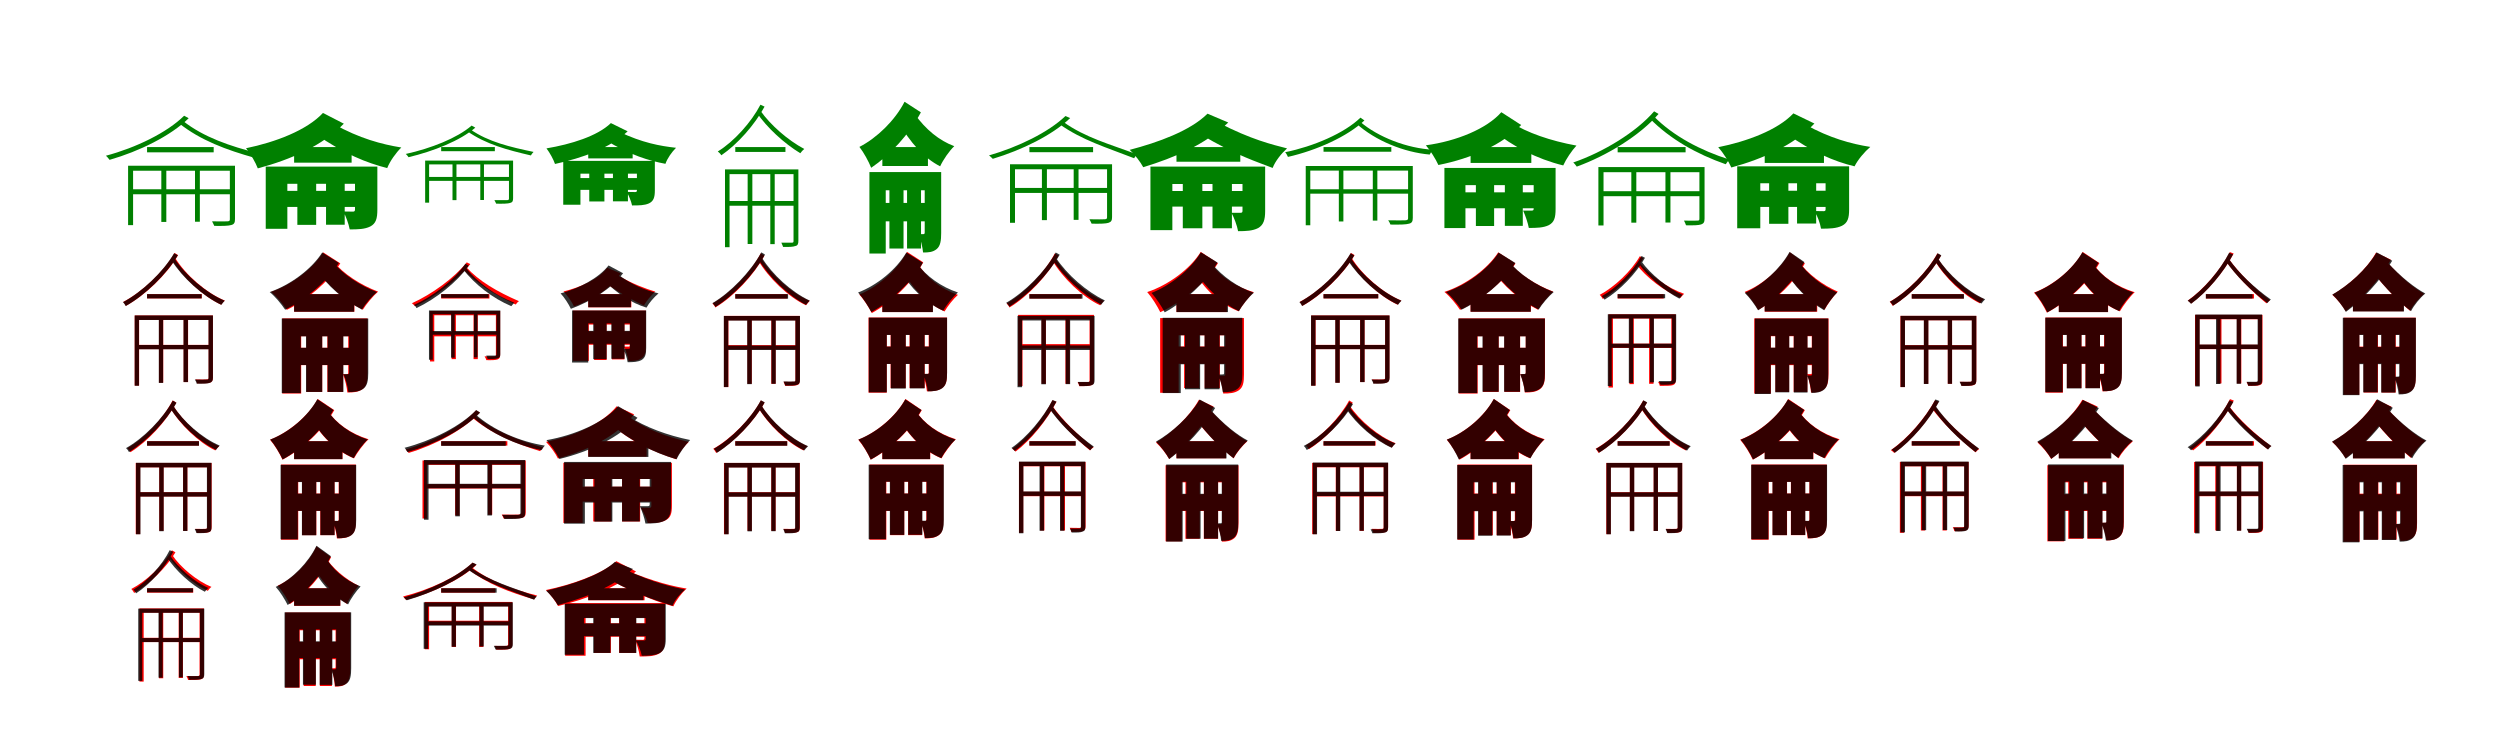 <?xml version="1.0" encoding="UTF-8"?>
<svg width="1700" height="500" xmlns="http://www.w3.org/2000/svg">
<rect width="100%" height="100%" fill="white"/>
<g fill="green" transform="translate(100 100) scale(0.1 -0.1)"><path d="M-0.0 -0.0V-36.0H453.0V-0.0ZM-106.0 -287.0V-321.0H579.0V-287.0ZM-129.0 -127.0V-531.0H-95.0V-161.0H574.0V-127.0ZM563.0 -127.0V-491.0C563.0 -501.0 560.0 -504.0 548.0 -505.0C536.0 -506.0 495.0 -506.0 442.0 -505.0C448.0 -515.0 453.0 -528.0 457.0 -536.0C516.0 -537.0 554.0 -536.0 573.0 -530.0C593.0 -525.0 598.0 -513.0 598.0 -489.0V-127.0ZM97.0 -141.0V-509.0H131.0V-141.0ZM326.0 -141.0V-508.0H359.0V-141.0ZM252.0 213.0C136.0 98.0 -77.0 -5.0 -280.0 -59.0C-271.0 -66.0 -261.0 -79.0 -255.0 -87.0C-53.0 -29.0 161.0 76.0 283.0 196.0ZM244.0 178.0 216.0 163.0C363.0 45.0 542.0 -20.0 731.0 -73.0C736.0 -63.0 746.0 -50.0 755.0 -42.0C567.0 5.0 384.0 67.0 244.0 178.0Z"/></g>
<g fill="green" transform="translate(200 100) scale(0.1 -0.1)"><path d="M0.0 0.0V-106.0H391.0V0.0ZM-77.0 -298.0V-407.0H483.0V-298.0ZM-193.0 -133.0V-556.0H-46.0V-250.0H470.0V-133.0ZM414.0 -133.0V-425.0C414.0 -435.0 410.0 -439.0 400.0 -439.0C390.0 -439.0 358.0 -439.0 335.0 -438.0C352.0 -471.0 371.0 -522.0 378.0 -560.0C434.0 -560.0 480.0 -559.0 518.0 -540.0C556.0 -520.0 566.0 -487.0 566.0 -426.0V-133.0ZM22.0 -170.0V-529.0H150.0V-170.0ZM217.0 -170.0V-528.0H344.0V-170.0ZM196.0 232.0C87.0 114.0 -128.0 33.0 -327.0 -8.0C-296.0 -46.0 -262.0 -105.0 -247.0 -145.0C-21.0 -85.0 193.0 10.0 338.0 159.0ZM270.0 156.0 145.0 89.0C345.0 -49.0 492.0 -107.0 633.0 -143.0C652.0 -95.0 693.0 -38.0 729.0 -3.0C595.0 19.0 446.0 58.0 270.0 156.0Z"/></g>
<g fill="green" transform="translate(300 100) scale(0.1 -0.1)"><path d="M0.0 0.0V-28.0H365.0V-0.0ZM-90.0 -203.0V-230.0H474.0V-203.0ZM-109.0 -92.0V-378.0H-82.0V-118.0H469.0V-92.0ZM461.0 -92.0V-350.0C461.0 -357.0 459.0 -360.0 449.0 -361.0C440.0 -361.0 406.0 -361.0 362.0 -361.0C367.0 -369.0 371.0 -379.0 374.0 -385.0C422.0 -386.0 454.0 -385.0 469.0 -380.0C485.0 -376.0 489.0 -367.0 489.0 -348.0V-92.0ZM77.0 -103.0V-361.0H104.0V-103.0ZM266.0 -103.0V-360.0H291.0V-103.0ZM207.0 146.0C109.0 61.0 -69.0 -9.0 -241.0 -47.0C-234.0 -52.0 -226.0 -63.0 -222.0 -69.0C-51.0 -28.0 129.0 43.0 232.0 132.0ZM199.0 120.0 177.0 108.0C305.0 18.0 452.0 -20.0 610.0 -57.0C614.0 -50.0 621.0 -40.0 628.0 -33.0C471.0 0.0 320.0 35.0 199.0 120.0Z"/></g>
<g fill="green" transform="translate(400 100) scale(0.1 -0.1)"><path d="M0.0 0.0V-77.0H302.0V0.0ZM-70.0 -211.0V-291.0H384.0V-211.0ZM-170.0 -94.0V-392.0H-53.0V-181.0H373.0V-94.0ZM331.0 -94.0V-295.0C331.0 -303.0 328.0 -306.0 319.0 -306.0C311.0 -306.0 282.0 -306.0 262.0 -305.0C276.0 -330.0 292.0 -368.0 298.0 -397.0C344.0 -397.0 382.0 -397.0 413.0 -383.0C444.0 -368.0 453.0 -343.0 453.0 -295.0V-94.0ZM7.0 -119.0V-370.0H110.0V-119.0ZM168.0 -119.0V-369.0H270.0V-119.0ZM154.0 163.0C62.0 74.0 -118.0 19.0 -284.0 -9.0C-261.0 -39.0 -236.0 -85.0 -226.0 -115.0C-35.0 -73.0 144.0 -9.0 268.0 107.0ZM210.0 104.0 114.0 49.0C290.0 -57.0 411.0 -92.0 525.0 -114.0C538.0 -76.0 569.0 -33.0 597.0 -5.0C489.0 7.0 367.0 29.0 210.0 104.0Z"/></g>
<g fill="green" transform="translate(500 100) scale(0.1 -0.1)"><path d="M-0.0 0.0V-33.0H341.0V0.0ZM-53.0 -367.0V-399.0H412.0V-367.0ZM-70.0 -152.0V-681.0H-39.0V-184.0H412.0V-152.0ZM396.0 -152.0V-639.0C396.0 -647.0 394.0 -650.0 386.0 -650.0C378.0 -651.0 348.0 -650.0 313.0 -650.0C318.0 -659.0 322.0 -672.0 325.0 -679.0C365.0 -680.0 393.0 -679.0 408.0 -673.0C425.0 -670.0 429.0 -658.0 429.0 -636.0V-152.0ZM84.0 -167.0V-659.0H116.0V-167.0ZM238.0 -166.0V-660.0H268.0V-166.0ZM171.0 288.0C110.0 170.0 -9.0 37.0 -119.0 -30.0C-110.0 -37.0 -100.0 -47.0 -95.0 -56.0C14.0 18.0 133.0 152.0 199.0 275.0ZM171.0 247.0 145.0 235.0C216.0 131.0 332.0 25.0 442.0 -42.0C449.0 -32.0 460.0 -20.0 469.0 -13.0C357.0 47.0 239.0 150.0 171.0 247.0Z"/></g>
<g fill="green" transform="translate(600 100) scale(0.1 -0.1)"><path d="M0.0 0.0V-129.0H310.0V0.0ZM-30.0 -380.0V-505.0H367.0V-380.0ZM-88.0 -170.0V-724.0H23.0V-294.0H345.0V-170.0ZM288.0 -170.0V-581.0C288.0 -589.0 285.0 -592.0 280.0 -592.0C274.0 -592.0 259.0 -592.0 247.0 -592.0C261.0 -626.0 273.0 -681.0 277.0 -717.0C314.0 -717.0 343.0 -715.0 369.0 -694.0C395.0 -673.0 400.0 -636.0 400.0 -584.0V-170.0ZM48.0 -229.0V-690.0H144.0V-229.0ZM168.0 -229.0V-690.0H263.0V-229.0ZM151.0 308.0C86.0 181.0 -37.0 62.0 -156.0 1.0C-127.0 -36.0 -93.0 -98.0 -76.0 -141.0C53.0 -54.0 183.0 87.0 262.0 236.0ZM220.0 224.0 104.0 177.0C192.0 27.0 282.0 -74.0 393.0 -131.0C413.0 -87.0 455.0 -26.0 489.0 6.0C387.0 44.0 295.0 119.0 220.0 224.0Z"/></g>
<g fill="green" transform="translate(700 100) scale(0.1 -0.1)"><path d="M0.0 -0.0V-35.0H433.0V0.0ZM-114.0 -278.0V-312.0H545.0V-278.0ZM-132.0 -117.0V-515.0H-98.0V-151.0H540.0V-117.0ZM528.0 -117.0V-477.0C528.0 -488.0 524.0 -490.0 512.0 -491.0C500.0 -492.0 460.0 -492.0 408.0 -491.0C413.0 -500.0 420.0 -513.0 423.0 -521.0C484.0 -522.0 520.0 -521.0 538.0 -515.0C557.0 -509.0 562.0 -498.0 562.0 -476.0V-117.0ZM85.0 -126.0V-497.0H119.0V-126.0ZM301.0 -126.0V-495.0H334.0V-126.0ZM245.0 211.0C129.0 100.0 -75.0 1.0 -275.0 -57.0C-266.0 -62.0 -256.0 -74.0 -249.0 -80.0C-50.0 -20.0 156.0 81.0 277.0 197.0ZM232.0 170.0 204.0 156.0C359.0 46.0 522.0 -2.0 712.0 -76.0C717.0 -67.0 725.0 -56.0 734.0 -50.0C547.0 19.0 379.0 65.0 232.0 170.0Z"/></g>
<g fill="green" transform="translate(800 100) scale(0.1 -0.1)"><path d="M0.0 0.0V-100.0H434.0V0.0ZM-65.0 -299.0V-405.0H501.0V-299.0ZM-177.0 -133.0V-565.0H-28.0V-251.0H506.0V-133.0ZM449.0 -133.0V-434.0C449.0 -444.0 445.0 -447.0 435.0 -447.0C426.0 -447.0 396.0 -447.0 374.0 -447.0C392.0 -481.0 412.0 -533.0 419.0 -572.0C473.0 -572.0 518.0 -570.0 555.0 -551.0C592.0 -530.0 603.0 -495.0 603.0 -435.0V-133.0ZM43.0 -158.0V-552.0H176.0V-158.0ZM245.0 -158.0V-552.0H377.0V-158.0ZM211.0 227.0C94.0 110.0 -127.0 31.0 -318.0 -19.0C-282.0 -53.0 -245.0 -101.0 -226.0 -137.0C-13.0 -72.0 197.0 17.0 352.0 167.0ZM286.0 166.0 165.0 86.0C410.0 -60.0 556.0 -103.0 654.0 -142.0C672.0 -95.0 714.0 -43.0 752.0 -9.0C654.0 16.0 504.0 52.0 286.0 166.0Z"/></g>
<g fill="green" transform="translate(900 100) scale(0.1 -0.1)"><path d="M0.0 0.0V-32.0H461.0V-0.0ZM-103.0 -287.0V-317.0H589.0V-287.0ZM-121.0 -129.0V-532.0H-90.0V-160.0H585.0V-129.0ZM575.0 -129.0V-484.0C575.0 -493.0 571.0 -497.0 558.0 -498.0C545.0 -499.0 501.0 -499.0 440.0 -498.0C447.0 -508.0 452.0 -519.0 455.0 -527.0C521.0 -528.0 562.0 -527.0 581.0 -521.0C601.0 -517.0 607.0 -505.0 607.0 -481.0V-129.0ZM104.0 -140.0V-506.0H135.0V-140.0ZM335.0 -140.0V-500.0H366.0V-140.0ZM251.0 200.0C142.0 94.0 -69.0 4.0 -261.0 -35.0C-253.0 -43.0 -246.0 -58.0 -242.0 -67.0C-48.0 -23.0 164.0 72.0 278.0 181.0ZM248.0 173.0 224.0 159.0C353.0 43.0 548.0 -36.0 722.0 -51.0C726.0 -42.0 736.0 -27.0 744.0 -18.0C570.0 -9.0 371.0 67.0 248.0 173.0Z"/></g>
<g fill="green" transform="translate(1000 100) scale(0.1 -0.1)"><path d="M0.0 0.0V-108.0H413.0V0.0ZM-72.0 -308.0V-416.0H490.0V-308.0ZM-178.0 -142.0V-551.0H-35.0V-259.0H486.0V-142.0ZM429.0 -142.0V-419.0C429.0 -429.0 425.0 -432.0 416.0 -432.0C407.0 -432.0 377.0 -432.0 357.0 -432.0C372.0 -464.0 389.0 -513.0 396.0 -550.0C450.0 -550.0 495.0 -549.0 532.0 -531.0C569.0 -511.0 578.0 -481.0 578.0 -420.0V-142.0ZM36.0 -179.0V-537.0H160.0V-179.0ZM233.0 -179.0V-536.0H355.0V-179.0ZM209.0 237.0C111.0 125.0 -95.0 40.0 -304.0 12.0C-273.0 -24.0 -237.0 -82.0 -219.0 -122.0C5.0 -78.0 219.0 17.0 344.0 150.0ZM274.0 168.0 157.0 110.0C285.0 6.0 447.0 -80.0 630.0 -125.0C649.0 -82.0 689.0 -23.0 720.0 10.0C544.0 42.0 382.0 98.0 274.0 168.0Z"/></g>
<g fill="green" transform="translate(1100 100) scale(0.1 -0.1)"><path d="M-0.0 0.0V-36.0H462.0V0.0ZM-103.0 -300.0V-334.0H572.0V-300.0ZM-131.0 -136.0V-533.0H-96.0V-171.0H570.0V-136.0ZM556.0 -136.0V-487.0C556.0 -497.0 554.0 -500.0 543.0 -500.0C532.0 -501.0 497.0 -501.0 451.0 -500.0C457.0 -510.0 462.0 -524.0 465.0 -532.0C517.0 -533.0 551.0 -532.0 568.0 -526.0C586.0 -520.0 591.0 -509.0 591.0 -486.0V-136.0ZM93.0 -150.0V-514.0H127.0V-150.0ZM325.0 -152.0V-513.0H359.0V-152.0ZM248.0 243.0C128.0 103.0 -96.0 -34.0 -302.0 -105.0C-293.0 -112.0 -284.0 -125.0 -278.0 -133.0C-71.0 -58.0 153.0 80.0 278.0 225.0ZM246.0 209.0 218.0 195.0C356.0 54.0 538.0 -48.0 735.0 -117.0C741.0 -107.0 752.0 -93.0 760.0 -85.0C564.0 -23.0 378.0 75.0 246.0 209.0Z"/></g>
<g fill="green" transform="translate(1200 100) scale(0.1 -0.1)"><path d="M0.0 0.0V-108.0H403.0V0.0ZM-69.0 -297.0V-407.0H490.0V-297.0ZM-187.0 -131.0V-552.0H-30.0V-246.0H470.0V-131.0ZM414.0 -131.0V-423.0C414.0 -432.0 411.0 -436.0 401.0 -436.0C391.0 -436.0 362.0 -436.0 339.0 -435.0C358.0 -468.0 377.0 -518.0 383.0 -555.0C440.0 -555.0 487.0 -554.0 526.0 -535.0C565.0 -515.0 574.0 -482.0 574.0 -424.0V-131.0ZM30.0 -172.0V-522.0H161.0V-172.0ZM220.0 -172.0V-520.0H350.0V-172.0ZM195.0 229.0C89.0 116.0 -121.0 38.0 -316.0 -1.0C-282.0 -39.0 -245.0 -98.0 -227.0 -139.0C-9.0 -80.0 203.0 17.0 338.0 160.0ZM280.0 151.0 145.0 93.0C327.0 -36.0 470.0 -97.0 611.0 -131.0C633.0 -86.0 680.0 -31.0 718.0 1.0C585.0 22.0 441.0 62.0 280.0 151.0Z"/></g>
<g fill="red" transform="translate(100 200) scale(0.1 -0.1)"><path d="M0.0 0.0V-29.0H372.0V0.0ZM-71.0 -345.0V-374.0H433.0V-345.0ZM-84.0 -145.0V-622.0H-54.0V-175.0H435.0V-145.0ZM419.0 -145.0V-568.0C419.0 -577.0 416.0 -580.0 406.0 -580.0C397.0 -581.0 367.0 -581.0 329.0 -580.0C334.0 -588.0 340.0 -600.0 340.0 -607.0C388.0 -607.0 414.0 -607.0 429.0 -602.0C443.0 -596.0 448.0 -587.0 448.0 -568.0V-145.0ZM81.0 -152.0V-602.0H110.0V-152.0ZM249.0 -152.0V-598.0H279.0V-152.0ZM187.0 280.0C113.0 152.0 -35.0 13.0 -162.0 -53.0C-155.0 -60.0 -148.0 -72.0 -144.0 -80.0C-13.0 -8.0 135.0 134.0 211.0 265.0ZM192.0 245.0 169.0 234.0C241.0 114.0 382.0 -16.0 504.0 -72.0C510.0 -63.0 521.0 -50.0 529.0 -44.0C405.0 6.0 261.0 131.0 192.0 245.0Z"/></g>
<g fill="black" opacity=".8" transform="translate(100 200) scale(0.1 -0.1)"><path d="M0.0 0.0V-29.0H371.0V0.0ZM-71.0 -346.0V-375.0H433.0V-346.0ZM-84.0 -145.0V-623.0H-55.0V-176.0H435.0V-145.0ZM418.0 -145.0V-570.0C418.0 -579.0 415.0 -582.0 405.0 -581.0C396.0 -582.0 366.0 -582.0 325.0 -581.0C331.0 -590.0 337.0 -602.0 337.0 -609.0C385.0 -610.0 414.0 -609.0 427.0 -603.0C442.0 -598.0 448.0 -588.0 448.0 -568.0V-145.0ZM80.0 -152.0V-604.0H109.0V-152.0ZM248.0 -153.0V-598.0H278.0V-153.0ZM184.0 278.0C110.0 151.0 -37.0 12.0 -164.0 -55.0C-156.0 -61.0 -150.0 -73.0 -145.0 -81.0C-15.0 -8.0 132.0 134.0 209.0 264.0ZM187.0 242.0 165.0 232.0C240.0 112.0 378.0 -13.0 505.0 -73.0C511.0 -65.0 521.0 -51.0 528.0 -45.0C401.0 8.0 259.0 130.0 187.0 242.0Z"/></g>
<g fill="red" transform="translate(200 200) scale(0.1 -0.1)"><path d="M0.0 0.0V-120.0H410.0V0.0ZM-15.0 -365.0V-483.0H431.0V-365.0ZM-81.0 -165.0V-676.0H48.0V-286.0H435.0V-165.0ZM368.0 -165.0V-534.0C368.0 -542.0 366.0 -544.0 360.0 -544.0C355.0 -544.0 343.0 -544.0 332.0 -544.0C346.0 -579.0 359.0 -632.0 362.0 -669.0C403.0 -669.0 436.0 -667.0 465.0 -646.0C494.0 -624.0 499.0 -590.0 499.0 -537.0V-165.0ZM84.0 -210.0V-665.0H191.0V-210.0ZM226.0 -210.0V-665.0H333.0V-210.0ZM197.0 284.0C128.0 173.0 -16.0 63.0 -156.0 15.0C-118.0 -17.0 -75.0 -68.0 -50.0 -107.0C86.0 -41.0 236.0 85.0 314.0 209.0ZM270.0 219.0 152.0 170.0C229.0 59.0 348.0 -47.0 467.0 -106.0C490.0 -69.0 537.0 -12.0 571.0 17.0C455.0 60.0 333.0 139.0 270.0 219.0Z"/></g>
<g fill="black" opacity=".8" transform="translate(200 200) scale(0.1 -0.1)"><path d="M0.0 0.0V-120.0H408.0V0.0ZM-20.0 -365.0V-482.0H432.0V-365.0ZM-84.0 -166.0V-673.0H45.0V-287.0H432.0V-166.0ZM374.0 -166.0V-535.0C374.0 -542.0 371.0 -544.0 366.0 -544.0C361.0 -544.0 347.0 -544.0 336.0 -545.0C352.0 -579.0 365.0 -631.0 369.0 -666.0C408.0 -666.0 441.0 -664.0 470.0 -644.0C498.0 -623.0 504.0 -588.0 504.0 -537.0V-166.0ZM81.0 -211.0V-665.0H191.0V-211.0ZM228.0 -211.0V-665.0H335.0V-211.0ZM191.0 283.0C119.0 170.0 -24.0 63.0 -166.0 14.0C-128.0 -17.0 -87.0 -67.0 -61.0 -106.0C75.0 -39.0 225.0 84.0 304.0 212.0ZM263.0 220.0 147.0 172.0C223.0 60.0 341.0 -44.0 461.0 -105.0C483.0 -68.0 530.0 -13.0 563.0 14.0C445.0 59.0 327.0 138.0 263.0 220.0Z"/></g>
<g fill="red" transform="translate(300 200) scale(0.1 -0.1)"><path d="M0.0 0.0V-30.0H328.0V0.0ZM-61.0 -257.0V-287.0H389.0V-257.0ZM-76.0 -115.0V-458.0H-47.0V-144.0H387.0V-115.0ZM372.0 -115.0V-413.0C372.0 -421.0 370.0 -423.0 361.0 -423.0C353.0 -424.0 328.0 -424.0 295.0 -423.0C300.0 -431.0 306.0 -442.0 307.0 -449.0C346.0 -450.0 370.0 -449.0 384.0 -444.0C397.0 -438.0 401.0 -431.0 401.0 -413.0V-115.0ZM71.0 -125.0V-442.0H100.0V-125.0ZM220.0 -125.0V-442.0H249.0V-125.0ZM174.0 216.0C89.0 110.0 -62.0 0.0 -199.0 -62.0C-192.0 -67.0 -183.0 -76.0 -178.0 -83.0C-41.0 -18.0 110.0 95.0 198.0 204.0ZM171.0 183.0 147.0 172.0C237.0 75.0 359.0 -2.0 507.0 -71.0C512.0 -63.0 521.0 -53.0 529.0 -48.0C381.0 16.0 256.0 89.0 171.0 183.0Z"/></g>
<g fill="black" opacity=".8" transform="translate(300 200) scale(0.1 -0.1)"><path d="M0.0 0.0V-25.0H322.0V0.0ZM-63.0 -251.0V-276.0H388.0V-251.0ZM-83.0 -111.0V-446.0H-57.0V-137.0H389.0V-111.0ZM376.0 -111.0V-409.0C376.0 -415.0 375.0 -418.0 367.0 -418.0C361.0 -418.0 337.0 -418.0 306.0 -418.0C311.0 -425.0 315.0 -436.0 316.0 -441.0C351.0 -442.0 374.0 -441.0 385.0 -436.0C398.0 -432.0 402.0 -425.0 402.0 -408.0V-111.0ZM67.0 -121.0V-432.0H92.0V-121.0ZM223.0 -123.0V-430.0H247.0V-123.0ZM165.0 207.0C90.0 98.0 -55.0 -16.0 -184.0 -73.0C-177.0 -78.0 -171.0 -88.0 -168.0 -95.0C-37.0 -33.0 108.0 81.0 187.0 193.0ZM167.0 180.0 147.0 171.0C228.0 66.0 351.0 -29.0 477.0 -82.0C483.0 -75.0 491.0 -65.0 497.0 -58.0C370.0 -10.0 244.0 80.0 167.0 180.0Z"/></g>
<g fill="red" transform="translate(400 200) scale(0.1 -0.1)"><path d="M0.0 0.0V-90.0H293.0V0.0ZM-34.0 -253.0V-344.0H322.0V-253.0ZM-104.0 -112.0V-454.0H4.0V-207.0H311.0V-112.0ZM283.0 -112.0V-348.0C283.0 -355.0 281.0 -357.0 275.0 -357.0C269.0 -357.0 256.0 -357.0 243.0 -357.0C256.0 -384.0 270.0 -425.0 274.0 -455.0C309.0 -455.0 337.0 -454.0 362.0 -437.0C387.0 -420.0 392.0 -393.0 392.0 -350.0V-112.0ZM40.0 -142.0V-448.0H125.0V-142.0ZM161.0 -142.0V-444.0H246.0V-142.0ZM129.0 179.0C68.0 98.0 -53.0 47.0 -168.0 18.0C-141.0 -10.0 -111.0 -52.0 -97.0 -84.0C29.0 -39.0 151.0 35.0 221.0 141.0ZM198.0 129.0 107.0 83.0C225.0 -1.0 313.0 -47.0 379.0 -78.0C395.0 -46.0 429.0 -7.0 456.0 17.0C393.0 36.0 303.0 68.0 198.0 129.0Z"/></g>
<g fill="black" opacity=".8" transform="translate(400 200) scale(0.1 -0.1)"><path d="M0.0 0.0V-89.0H290.0V0.0ZM-37.0 -250.0V-338.0H343.0V-250.0ZM-110.0 -111.0V-465.0H0.0V-199.0H326.0V-111.0ZM283.0 -111.0V-364.0C283.0 -370.0 281.0 -372.0 275.0 -372.0C269.0 -372.0 252.0 -372.0 238.0 -372.0C252.0 -397.0 264.0 -436.0 268.0 -463.0C306.0 -463.0 337.0 -462.0 363.0 -448.0C389.0 -432.0 394.0 -406.0 394.0 -365.0V-111.0ZM34.0 -148.0V-442.0H125.0V-148.0ZM157.0 -148.0V-440.0H247.0V-148.0ZM138.0 195.0C71.0 109.0 -61.0 39.0 -188.0 5.0C-162.0 -23.0 -133.0 -68.0 -118.0 -100.0C18.0 -50.0 157.0 36.0 237.0 142.0ZM201.0 135.0 102.0 98.0C198.0 3.0 292.0 -60.0 396.0 -92.0C413.0 -60.0 450.0 -18.0 478.0 5.0C381.0 27.0 286.0 70.0 201.0 135.0Z"/></g>
<g fill="red" transform="translate(500 200) scale(0.1 -0.1)"><path d="M0.0 0.0V-30.0H353.0V0.0ZM-58.0 -347.0V-376.0H423.0V-347.0ZM-77.0 -148.0V-632.0H-47.0V-178.0H425.0V-148.0ZM409.0 -148.0V-585.0C409.0 -593.0 407.0 -596.0 399.0 -596.0C390.0 -597.0 362.0 -597.0 328.0 -596.0C333.0 -605.0 337.0 -617.0 339.0 -624.0C379.0 -624.0 405.0 -624.0 420.0 -619.0C435.0 -614.0 439.0 -604.0 439.0 -584.0V-148.0ZM83.0 -160.0V-610.0H112.0V-160.0ZM245.0 -160.0V-610.0H274.0V-160.0ZM173.0 277.0C105.0 147.0 -35.0 4.0 -155.0 -64.0C-148.0 -71.0 -139.0 -82.0 -136.0 -91.0C-12.0 -17.0 126.0 129.0 198.0 262.0ZM178.0 242.0 155.0 231.0C225.0 111.0 361.0 -20.0 481.0 -76.0C488.0 -66.0 499.0 -54.0 506.0 -46.0C386.0 3.0 247.0 128.0 178.0 242.0Z"/></g>
<g fill="black" opacity=".8" transform="translate(500 200) scale(0.1 -0.1)"><path d="M0.0 0.0V-31.0H359.0V0.0ZM-60.0 -350.0V-380.0H424.0V-350.0ZM-78.0 -149.0V-632.0H-48.0V-180.0H426.0V-149.0ZM409.0 -149.0V-584.0C409.0 -591.0 407.0 -595.0 399.0 -594.0C391.0 -595.0 363.0 -594.0 328.0 -594.0C333.0 -603.0 338.0 -615.0 340.0 -622.0C380.0 -623.0 407.0 -622.0 420.0 -616.0C435.0 -613.0 440.0 -602.0 440.0 -581.0V-149.0ZM81.0 -161.0V-612.0H112.0V-161.0ZM246.0 -162.0V-610.0H275.0V-162.0ZM177.0 284.0C106.0 154.0 -33.0 10.0 -155.0 -61.0C-147.0 -68.0 -139.0 -79.0 -135.0 -87.0C-11.0 -10.0 128.0 136.0 202.0 269.0ZM181.0 248.0 157.0 237.0C228.0 117.0 358.0 -9.0 481.0 -73.0C488.0 -64.0 498.0 -51.0 506.0 -44.0C382.0 13.0 249.0 136.0 181.0 248.0Z"/></g>
<g fill="red" transform="translate(600 200) scale(0.1 -0.1)"><path d="M0.0 0.0V-122.0H343.0V0.0ZM-30.0 -356.0V-474.0H403.0V-356.0ZM-94.0 -159.0V-670.0H30.0V-276.0H386.0V-159.0ZM315.0 -159.0V-532.0C315.0 -540.0 313.0 -543.0 307.0 -543.0C301.0 -543.0 286.0 -543.0 273.0 -542.0C287.0 -575.0 300.0 -626.0 303.0 -661.0C344.0 -661.0 377.0 -659.0 406.0 -639.0C435.0 -619.0 440.0 -586.0 440.0 -535.0V-159.0ZM56.0 -216.0V-639.0H159.0V-216.0ZM185.0 -216.0V-639.0H288.0V-216.0ZM168.0 287.0C105.0 168.0 -26.0 51.0 -157.0 -3.0C-126.0 -35.0 -91.0 -91.0 -72.0 -129.0C64.0 -55.0 205.0 81.0 278.0 216.0ZM238.0 214.0 130.0 179.0C193.0 50.0 295.0 -60.0 423.0 -118.0C443.0 -83.0 484.0 -31.0 514.0 -5.0C394.0 36.0 291.0 120.0 238.0 214.0Z"/></g>
<g fill="black" opacity=".8" transform="translate(600 200) scale(0.1 -0.1)"><path d="M0.0 0.0V-122.0H344.0V0.0ZM-27.0 -357.0V-475.0H391.0V-357.0ZM-92.0 -160.0V-668.0H30.0V-278.0H373.0V-160.0ZM318.0 -160.0V-533.0C318.0 -540.0 315.0 -542.0 310.0 -542.0C304.0 -542.0 290.0 -542.0 277.0 -543.0C293.0 -575.0 305.0 -627.0 309.0 -661.0C348.0 -661.0 379.0 -659.0 407.0 -640.0C435.0 -619.0 440.0 -585.0 440.0 -535.0V-160.0ZM58.0 -214.0V-642.0H159.0V-214.0ZM187.0 -214.0V-641.0H287.0V-214.0ZM163.0 283.0C96.0 168.0 -34.0 61.0 -165.0 11.0C-133.0 -24.0 -96.0 -81.0 -75.0 -122.0C59.0 -49.0 199.0 80.0 275.0 213.0ZM236.0 208.0 118.0 166.0C191.0 42.0 293.0 -59.0 414.0 -113.0C435.0 -74.0 481.0 -17.0 514.0 11.0C400.0 49.0 298.0 122.0 236.0 208.0Z"/></g>
<g fill="red" transform="translate(700 200) scale(0.1 -0.1)"><path d="M0.0 0.0V-30.0H353.0V0.0ZM-58.0 -340.0V-370.0H423.0V-340.0ZM-77.0 -141.0V-625.0H-47.0V-171.0H425.0V-141.0ZM409.0 -141.0V-586.0C409.0 -595.0 406.0 -598.0 399.0 -598.0C390.0 -598.0 361.0 -598.0 328.0 -598.0C333.0 -606.0 337.0 -619.0 339.0 -626.0C379.0 -626.0 405.0 -626.0 420.0 -620.0C435.0 -615.0 439.0 -606.0 439.0 -586.0V-141.0ZM83.0 -160.0V-610.0H112.0V-160.0ZM245.0 -160.0V-610.0H274.0V-160.0ZM173.0 277.0C105.0 147.0 -35.0 4.0 -155.0 -64.0C-148.0 -71.0 -139.0 -82.0 -136.0 -91.0C-12.0 -17.0 126.0 129.0 198.0 262.0ZM178.0 242.0 155.0 231.0C225.0 111.0 361.0 -20.0 481.0 -76.0C488.0 -66.0 499.0 -54.0 506.0 -46.0C386.0 3.0 247.0 128.0 178.0 242.0Z"/></g>
<g fill="black" opacity=".8" transform="translate(700 200) scale(0.1 -0.1)"><path d="M0.0 0.0V-31.0H361.0V0.0ZM-62.0 -349.0V-380.0H427.0V-349.0ZM-81.0 -148.0V-633.0H-50.0V-179.0H428.0V-148.0ZM412.0 -148.0V-586.0C412.0 -594.0 410.0 -597.0 401.0 -597.0C393.0 -598.0 365.0 -597.0 329.0 -597.0C334.0 -605.0 339.0 -618.0 341.0 -625.0C382.0 -626.0 409.0 -625.0 423.0 -619.0C439.0 -615.0 443.0 -605.0 443.0 -584.0V-148.0ZM81.0 -160.0V-613.0H112.0V-160.0ZM247.0 -160.0V-612.0H277.0V-160.0ZM179.0 283.0C108.0 154.0 -33.0 12.0 -158.0 -59.0C-149.0 -65.0 -141.0 -76.0 -136.0 -85.0C-10.0 -8.0 130.0 136.0 206.0 268.0ZM182.0 245.0 157.0 234.0C233.0 116.0 363.0 -5.0 488.0 -72.0C494.0 -63.0 505.0 -50.0 513.0 -43.0C387.0 17.0 254.0 135.0 182.0 245.0Z"/></g>
<g fill="red" transform="translate(800 200) scale(0.1 -0.1)"><path d="M0.0 0.0V-122.0H343.0V0.0ZM-28.0 -356.0V-474.0H405.0V-356.0ZM-111.0 -163.0V-671.0H15.0V-280.0H371.0V-163.0ZM332.0 -163.0V-545.0C332.0 -553.0 330.0 -555.0 323.0 -555.0C317.0 -555.0 301.0 -555.0 287.0 -555.0C302.0 -588.0 315.0 -641.0 318.0 -676.0C361.0 -676.0 395.0 -674.0 424.0 -654.0C454.0 -633.0 459.0 -599.0 459.0 -547.0V-163.0ZM52.0 -216.0V-639.0H155.0V-216.0ZM192.0 -216.0V-639.0H295.0V-216.0ZM165.0 287.0C94.0 172.0 -54.0 62.0 -199.0 14.0C-167.0 -22.0 -130.0 -82.0 -110.0 -123.0C39.0 -53.0 197.0 77.0 282.0 210.0ZM238.0 207.0 114.0 166.0C183.0 40.0 289.0 -64.0 423.0 -117.0C446.0 -77.0 492.0 -17.0 526.0 13.0C402.0 49.0 294.0 122.0 238.0 207.0Z"/></g>
<g fill="black" opacity=".8" transform="translate(800 200) scale(0.1 -0.1)"><path d="M0.0 0.0V-122.0H350.0V0.0ZM-28.0 -358.0V-477.0H397.0V-358.0ZM-94.0 -161.0V-673.0H29.0V-280.0H381.0V-161.0ZM324.0 -161.0V-536.0C324.0 -544.0 322.0 -546.0 316.0 -546.0C310.0 -546.0 295.0 -546.0 283.0 -547.0C298.0 -580.0 311.0 -632.0 315.0 -667.0C354.0 -667.0 386.0 -665.0 414.0 -645.0C442.0 -624.0 448.0 -589.0 448.0 -539.0V-161.0ZM58.0 -213.0V-647.0H161.0V-213.0ZM191.0 -213.0V-647.0H293.0V-213.0ZM166.0 284.0C96.0 167.0 -39.0 60.0 -170.0 8.0C-138.0 -27.0 -101.0 -83.0 -80.0 -124.0C56.0 -50.0 199.0 79.0 279.0 215.0ZM239.0 209.0 121.0 164.0C206.0 35.0 309.0 -62.0 425.0 -116.0C446.0 -76.0 492.0 -19.0 526.0 9.0C416.0 47.0 313.0 119.0 239.0 209.0Z"/></g>
<g fill="red" transform="translate(900 200) scale(0.1 -0.1)"><path d="M0.0 0.0V-29.0H372.0V0.0ZM-71.0 -345.0V-374.0H433.0V-345.0ZM-84.0 -145.0V-622.0H-54.0V-175.0H435.0V-145.0ZM419.0 -145.0V-568.0C419.0 -577.0 416.0 -580.0 406.0 -580.0C397.0 -581.0 367.0 -581.0 329.0 -580.0C334.0 -588.0 340.0 -600.0 340.0 -607.0C388.0 -607.0 414.0 -607.0 429.0 -602.0C443.0 -596.0 448.0 -587.0 448.0 -568.0V-145.0ZM81.0 -152.0V-602.0H110.0V-152.0ZM249.0 -152.0V-598.0H279.0V-152.0ZM187.0 280.0C113.0 152.0 -35.0 13.0 -162.0 -53.0C-155.0 -60.0 -148.0 -72.0 -144.0 -80.0C-13.0 -8.0 135.0 134.0 211.0 265.0ZM192.0 245.0 169.0 234.0C241.0 114.0 382.0 -16.0 504.0 -72.0C510.0 -63.0 521.0 -50.0 529.0 -44.0C405.0 6.0 261.0 131.0 192.0 245.0Z"/></g>
<g fill="black" opacity=".8" transform="translate(900 200) scale(0.1 -0.1)"><path d="M0.0 0.0V-29.0H372.0V0.0ZM-71.0 -346.0V-374.0H434.0V-346.0ZM-85.0 -145.0V-623.0H-55.0V-176.0H436.0V-145.0ZM419.0 -145.0V-570.0C419.0 -579.0 416.0 -582.0 407.0 -581.0C397.0 -582.0 367.0 -581.0 326.0 -581.0C331.0 -589.0 338.0 -601.0 338.0 -609.0C386.0 -610.0 415.0 -609.0 428.0 -603.0C444.0 -598.0 449.0 -588.0 449.0 -568.0V-145.0ZM80.0 -152.0V-603.0H110.0V-152.0ZM249.0 -153.0V-598.0H279.0V-153.0ZM184.0 278.0C110.0 151.0 -37.0 13.0 -164.0 -55.0C-156.0 -61.0 -150.0 -73.0 -146.0 -81.0C-15.0 -8.0 133.0 133.0 209.0 263.0ZM188.0 242.0 165.0 231.0C241.0 112.0 379.0 -13.0 507.0 -72.0C513.0 -64.0 523.0 -51.0 530.0 -45.0C402.0 8.0 260.0 130.0 188.0 242.0Z"/></g>
<g fill="red" transform="translate(1000 200) scale(0.1 -0.1)"><path d="M0.0 0.0V-120.0H410.0V0.0ZM-15.0 -365.0V-483.0H431.0V-365.0ZM-81.0 -165.0V-676.0H48.0V-286.0H435.0V-165.0ZM375.0 -165.0V-534.0C375.0 -542.0 373.0 -544.0 367.0 -544.0C362.0 -544.0 350.0 -544.0 339.0 -544.0C353.0 -579.0 366.0 -632.0 369.0 -669.0C410.0 -669.0 443.0 -667.0 472.0 -646.0C501.0 -624.0 506.0 -590.0 506.0 -537.0V-165.0ZM84.0 -210.0V-665.0H191.0V-210.0ZM230.0 -210.0V-665.0H337.0V-210.0ZM188.0 284.0C116.0 172.0 -33.0 62.0 -178.0 15.0C-139.0 -17.0 -97.0 -69.0 -72.0 -107.0C68.0 -43.0 224.0 83.0 305.0 208.0ZM261.0 219.0 143.0 170.0C220.0 59.0 339.0 -47.0 458.0 -106.0C481.0 -69.0 528.0 -12.0 562.0 17.0C446.0 60.0 324.0 139.0 261.0 219.0Z"/></g>
<g fill="black" opacity=".8" transform="translate(1000 200) scale(0.1 -0.1)"><path d="M0.0 0.0V-120.0H409.0V0.0ZM-21.0 -365.0V-482.0H433.0V-365.0ZM-84.0 -166.0V-673.0H45.0V-287.0H433.0V-166.0ZM375.0 -166.0V-534.0C375.0 -542.0 372.0 -543.0 367.0 -543.0C362.0 -543.0 348.0 -543.0 337.0 -545.0C352.0 -579.0 365.0 -630.0 369.0 -666.0C409.0 -666.0 442.0 -663.0 471.0 -644.0C500.0 -622.0 505.0 -588.0 505.0 -537.0V-166.0ZM81.0 -210.0V-664.0H191.0V-210.0ZM228.0 -210.0V-664.0H336.0V-210.0ZM191.0 282.0C119.0 170.0 -24.0 63.0 -167.0 14.0C-129.0 -17.0 -88.0 -67.0 -62.0 -106.0C75.0 -40.0 225.0 84.0 304.0 212.0ZM264.0 220.0 148.0 172.0C224.0 60.0 342.0 -44.0 463.0 -105.0C485.0 -68.0 532.0 -13.0 565.0 14.0C446.0 59.0 328.0 138.0 264.0 220.0Z"/></g>
<g fill="red" transform="translate(1100 200) scale(0.1 -0.1)"><path d="M0.0 0.0V-30.0H313.0V0.0ZM-49.0 -337.0V-366.0H384.0V-337.0ZM-62.0 -137.0V-635.0H-32.0V-166.0H388.0V-137.0ZM365.0 -137.0V-586.0C365.0 -594.0 362.0 -597.0 353.0 -597.0C344.0 -598.0 313.0 -598.0 275.0 -597.0C280.0 -605.0 286.0 -617.0 287.0 -624.0C333.0 -624.0 360.0 -624.0 375.0 -619.0C390.0 -614.0 395.0 -604.0 395.0 -585.0V-137.0ZM80.0 -148.0V-612.0H110.0V-148.0ZM214.0 -146.0V-610.0H244.0V-146.0ZM151.0 258.0C94.0 157.0 -23.0 47.0 -122.0 -5.0C-114.0 -12.0 -106.0 -24.0 -101.0 -33.0C0.0 27.0 115.0 140.0 175.0 244.0ZM149.0 217.0 126.0 205.0C192.0 115.0 320.0 17.0 427.0 -26.0C433.0 -17.0 444.0 -5.0 452.0 2.0C343.0 39.0 212.0 133.0 149.0 217.0Z"/></g>
<g fill="black" opacity=".8" transform="translate(1100 200) scale(0.1 -0.1)"><path d="M0.0 0.0V-28.0H323.0V0.0ZM-58.0 -337.0V-365.0H384.0V-337.0ZM-67.0 -137.0V-625.0H-40.0V-165.0H385.0V-137.0ZM370.0 -137.0V-580.0C370.0 -588.0 366.0 -591.0 358.0 -591.0C349.0 -592.0 319.0 -591.0 279.0 -591.0C284.0 -599.0 289.0 -610.0 291.0 -616.0C337.0 -617.0 364.0 -616.0 378.0 -610.0C393.0 -607.0 398.0 -597.0 398.0 -577.0V-137.0ZM76.0 -145.0V-604.0H105.0V-145.0ZM220.0 -144.0V-600.0H247.0V-144.0ZM162.0 259.0C105.0 155.0 -7.0 42.0 -108.0 -14.0C-100.0 -20.0 -93.0 -30.0 -89.0 -38.0C13.0 24.0 126.0 140.0 186.0 247.0ZM162.0 222.0 140.0 212.0C205.0 118.0 320.0 21.0 420.0 -31.0C426.0 -23.0 434.0 -11.0 442.0 -5.0C341.0 40.0 223.0 136.0 162.0 222.0Z"/></g>
<g fill="red" transform="translate(1200 200) scale(0.1 -0.1)"><path d="M0.0 0.0V-120.0H357.0V0.0ZM-13.0 -365.0V-483.0H375.0V-365.0ZM-71.0 -165.0V-676.0H42.0V-286.0H379.0V-165.0ZM320.0 -165.0V-534.0C320.0 -542.0 318.0 -544.0 313.0 -544.0C309.0 -544.0 298.0 -544.0 289.0 -544.0C301.0 -579.0 312.0 -632.0 315.0 -669.0C350.0 -669.0 379.0 -667.0 404.0 -646.0C430.0 -624.0 434.0 -590.0 434.0 -537.0V-165.0ZM73.0 -210.0V-665.0H166.0V-210.0ZM197.0 -210.0V-665.0H290.0V-210.0ZM171.0 284.0C111.0 173.0 -14.0 63.0 -136.0 15.0C-103.0 -17.0 -66.0 -68.0 -44.0 -107.0C75.0 -41.0 205.0 85.0 273.0 209.0ZM235.0 219.0 132.0 170.0C199.0 59.0 303.0 -47.0 407.0 -106.0C427.0 -69.0 468.0 -12.0 497.0 17.0C396.0 60.0 290.0 139.0 235.0 219.0Z"/></g>
<g fill="black" opacity=".8" transform="translate(1200 200) scale(0.1 -0.1)"><path d="M0.0 0.0V-118.0H353.0V0.0ZM-18.0 -364.0V-479.0H378.0V-364.0ZM-67.0 -166.0V-679.0H41.0V-284.0H378.0V-166.0ZM322.0 -166.0V-544.0C322.0 -551.0 320.0 -553.0 315.0 -553.0C311.0 -553.0 299.0 -553.0 289.0 -554.0C303.0 -586.0 314.0 -638.0 318.0 -672.0C351.0 -672.0 378.0 -669.0 403.0 -650.0C427.0 -630.0 432.0 -595.0 432.0 -546.0V-166.0ZM72.0 -211.0V-668.0H167.0V-211.0ZM198.0 -211.0V-669.0H291.0V-211.0ZM169.0 287.0C106.0 173.0 -15.0 61.0 -135.0 8.0C-103.0 -23.0 -67.0 -72.0 -45.0 -110.0C72.0 -38.0 199.0 89.0 270.0 218.0ZM229.0 225.0 127.0 176.0C198.0 55.0 298.0 -48.0 404.0 -110.0C422.0 -73.0 463.0 -18.0 493.0 11.0C390.0 55.0 288.0 135.0 229.0 225.0Z"/></g>
<g fill="red" transform="translate(1300 200) scale(0.1 -0.1)"><path d="M0.0 0.0V-30.0H353.0V0.0ZM-58.0 -347.0V-376.0H423.0V-347.0ZM-77.0 -148.0V-632.0H-47.0V-178.0H425.0V-148.0ZM409.0 -148.0V-585.0C409.0 -593.0 407.0 -596.0 399.0 -596.0C390.0 -597.0 362.0 -597.0 328.0 -596.0C333.0 -605.0 337.0 -617.0 339.0 -624.0C379.0 -624.0 405.0 -624.0 420.0 -619.0C435.0 -614.0 439.0 -604.0 439.0 -584.0V-148.0ZM83.0 -160.0V-610.0H112.0V-160.0ZM245.0 -160.0V-610.0H274.0V-160.0ZM174.0 277.0C107.0 152.0 -31.0 14.0 -150.0 -52.0C-142.0 -59.0 -135.0 -71.0 -130.0 -80.0C-9.0 -7.0 128.0 133.0 199.0 262.0ZM178.0 242.0 155.0 231.0C221.0 115.0 352.0 -9.0 464.0 -63.0C470.0 -54.0 482.0 -41.0 490.0 -34.0C375.0 14.0 243.0 134.0 178.0 242.0Z"/></g>
<g fill="black" opacity=".8" transform="translate(1300 200) scale(0.1 -0.1)"><path d="M0.0 0.0V-31.0H355.0V0.0ZM-58.0 -348.0V-377.0H423.0V-348.0ZM-76.0 -148.0V-632.0H-46.0V-178.0H424.0V-148.0ZM408.0 -148.0V-585.0C408.0 -593.0 406.0 -596.0 398.0 -596.0C390.0 -597.0 361.0 -596.0 325.0 -596.0C331.0 -605.0 335.0 -617.0 337.0 -624.0C378.0 -625.0 405.0 -624.0 419.0 -618.0C435.0 -615.0 439.0 -604.0 439.0 -583.0V-148.0ZM82.0 -160.0V-611.0H113.0V-160.0ZM245.0 -161.0V-610.0H274.0V-161.0ZM176.0 278.0C108.0 154.0 -28.0 16.0 -148.0 -52.0C-140.0 -59.0 -132.0 -70.0 -127.0 -78.0C-6.0 -4.0 129.0 135.0 201.0 264.0ZM179.0 242.0 155.0 231.0C226.0 116.0 355.0 -4.0 474.0 -64.0C481.0 -55.0 491.0 -42.0 499.0 -35.0C378.0 18.0 247.0 135.0 179.0 242.0Z"/></g>
<g fill="red" transform="translate(1400 200) scale(0.1 -0.1)"><path d="M0.0 0.0V-122.0H335.0V0.0ZM-28.0 -356.0V-474.0H387.0V-356.0ZM-91.0 -159.0V-670.0H28.0V-276.0H370.0V-159.0ZM308.0 -159.0V-532.0C308.0 -540.0 306.0 -543.0 300.0 -543.0C295.0 -543.0 280.0 -543.0 268.0 -542.0C281.0 -575.0 294.0 -626.0 297.0 -661.0C336.0 -661.0 367.0 -659.0 395.0 -639.0C423.0 -619.0 428.0 -586.0 428.0 -535.0V-159.0ZM55.0 -216.0V-639.0H154.0V-216.0ZM181.0 -216.0V-639.0H280.0V-216.0ZM162.0 287.0C98.0 171.0 -36.0 60.0 -169.0 10.0C-137.0 -25.0 -100.0 -85.0 -81.0 -126.0C56.0 -54.0 200.0 78.0 276.0 211.0ZM234.0 207.0 113.0 166.0C181.0 40.0 284.0 -64.0 415.0 -117.0C438.0 -77.0 483.0 -17.0 516.0 13.0C395.0 49.0 289.0 122.0 234.0 207.0Z"/></g>
<g fill="black" opacity=".8" transform="translate(1400 200) scale(0.1 -0.1)"><path d="M0.0 0.0V-122.0H334.0V0.0ZM-29.0 -357.0V-474.0H384.0V-357.0ZM-92.0 -160.0V-667.0H26.0V-278.0H365.0V-160.0ZM310.0 -160.0V-532.0C310.0 -540.0 307.0 -542.0 302.0 -542.0C296.0 -542.0 281.0 -542.0 269.0 -543.0C284.0 -575.0 296.0 -626.0 300.0 -660.0C338.0 -660.0 369.0 -659.0 397.0 -639.0C424.0 -619.0 429.0 -585.0 429.0 -535.0V-160.0ZM54.0 -214.0V-641.0H154.0V-214.0ZM182.0 -214.0V-640.0H280.0V-214.0ZM160.0 284.0C94.0 168.0 -35.0 60.0 -164.0 10.0C-133.0 -25.0 -97.0 -83.0 -78.0 -124.0C56.0 -50.0 195.0 78.0 270.0 213.0ZM230.0 207.0 114.0 166.0C186.0 40.0 286.0 -61.0 410.0 -115.0C430.0 -75.0 474.0 -18.0 507.0 11.0C391.0 48.0 291.0 121.0 230.0 207.0Z"/></g>
<g fill="red" transform="translate(1500 200) scale(0.1 -0.1)"><path d="M0.0 0.0V-30.0H327.0V0.0ZM-57.0 -344.0V-374.0H371.0V-344.0ZM-74.0 -141.0V-623.0H-44.0V-171.0H369.0V-141.0ZM355.0 -141.0V-587.0C355.0 -596.0 352.0 -598.0 345.0 -598.0C336.0 -599.0 309.0 -599.0 277.0 -598.0C281.0 -606.0 287.0 -618.0 288.0 -624.0C329.0 -624.0 352.0 -624.0 366.0 -619.0C381.0 -614.0 385.0 -605.0 385.0 -587.0V-141.0ZM77.0 -148.0V-607.0H106.0V-148.0ZM211.0 -148.0V-607.0H241.0V-148.0ZM163.0 286.0C100.0 166.0 -15.0 31.0 -123.0 -44.0C-116.0 -49.0 -106.0 -58.0 -100.0 -64.0C8.0 15.0 123.0 151.0 189.0 276.0ZM157.0 238.0 133.0 228.0C206.0 126.0 301.0 29.0 412.0 -63.0C418.0 -55.0 428.0 -46.0 436.0 -42.0C325.0 46.0 228.0 139.0 157.0 238.0Z"/></g>
<g fill="black" opacity=".8" transform="translate(1500 200) scale(0.1 -0.1)"><path d="M0.0 0.0V-30.0H317.0V0.0ZM-59.0 -343.0V-373.0H368.0V-343.0ZM-72.0 -139.0V-628.0H-42.0V-169.0H369.0V-139.0ZM352.0 -139.0V-586.0C352.0 -594.0 349.0 -596.0 342.0 -596.0C334.0 -597.0 308.0 -596.0 277.0 -596.0C281.0 -604.0 287.0 -616.0 288.0 -623.0C327.0 -624.0 351.0 -623.0 363.0 -617.0C378.0 -613.0 382.0 -603.0 382.0 -584.0V-139.0ZM69.0 -148.0V-611.0H99.0V-148.0ZM209.0 -148.0V-610.0H238.0V-148.0ZM158.0 281.0C97.0 162.0 -17.0 27.0 -124.0 -45.0C-115.0 -50.0 -107.0 -60.0 -101.0 -66.0C5.0 11.0 120.0 147.0 185.0 270.0ZM157.0 238.0 133.0 228.0C204.0 125.0 307.0 23.0 418.0 -61.0C425.0 -53.0 434.0 -42.0 442.0 -37.0C331.0 41.0 225.0 141.0 157.0 238.0Z"/></g>
<g fill="red" transform="translate(1600 200) scale(0.1 -0.1)"><path d="M0.0 0.0V-116.0H344.0V0.0ZM-21.0 -357.0V-471.0H378.0V-357.0ZM-64.0 -160.0V-684.0H43.0V-275.0H364.0V-160.0ZM319.0 -160.0V-555.0C319.0 -562.0 317.0 -564.0 311.0 -564.0C306.0 -564.0 296.0 -564.0 284.0 -564.0C299.0 -595.0 313.0 -645.0 317.0 -678.0C350.0 -678.0 375.0 -675.0 399.0 -656.0C423.0 -636.0 427.0 -602.0 427.0 -557.0V-160.0ZM73.0 -206.0V-669.0H170.0V-206.0ZM195.0 -206.0V-669.0H291.0V-206.0ZM157.0 282.0C90.0 163.0 -32.0 59.0 -140.0 -5.0C-106.0 -35.0 -70.0 -81.0 -49.0 -116.0C61.0 -33.0 180.0 92.0 258.0 234.0ZM228.0 222.0 119.0 170.0C236.0 21.0 320.0 -57.0 389.0 -114.0C408.0 -75.0 449.0 -26.0 484.0 2.0C418.0 40.0 331.0 106.0 228.0 222.0Z"/></g>
<g fill="black" opacity=".8" transform="translate(1600 200) scale(0.1 -0.1)"><path d="M0.0 0.0V-118.0H347.0V0.0ZM-15.0 -360.0V-476.0H376.0V-360.0ZM-69.0 -161.0V-687.0H44.0V-278.0H370.0V-161.0ZM315.0 -161.0V-552.0C315.0 -559.0 312.0 -561.0 307.0 -561.0C303.0 -561.0 291.0 -561.0 280.0 -562.0C295.0 -595.0 308.0 -648.0 311.0 -682.0C346.0 -682.0 374.0 -680.0 398.0 -660.0C423.0 -639.0 428.0 -602.0 428.0 -555.0V-161.0ZM70.0 -207.0V-668.0H168.0V-207.0ZM192.0 -207.0V-669.0H289.0V-207.0ZM161.0 284.0C93.0 168.0 -30.0 59.0 -140.0 -3.0C-106.0 -34.0 -69.0 -83.0 -48.0 -121.0C64.0 -38.0 187.0 90.0 267.0 227.0ZM232.0 219.0 121.0 167.0C232.0 27.0 320.0 -60.0 395.0 -116.0C414.0 -77.0 457.0 -24.0 492.0 4.0C420.0 43.0 329.0 113.0 232.0 219.0Z"/></g>
<g fill="red" transform="translate(100 300) scale(0.1 -0.1)"><path d="M0.0 0.0V-30.0H353.0V0.0ZM-58.0 -347.0V-376.0H423.0V-347.0ZM-77.0 -148.0V-632.0H-47.0V-178.0H425.0V-148.0ZM409.0 -148.0V-585.0C409.0 -593.0 407.0 -596.0 399.0 -596.0C390.0 -597.0 362.0 -597.0 328.0 -596.0C333.0 -605.0 337.0 -617.0 339.0 -624.0C379.0 -624.0 405.0 -624.0 420.0 -619.0C435.0 -614.0 439.0 -604.0 439.0 -584.0V-148.0ZM83.0 -160.0V-610.0H112.0V-160.0ZM245.0 -160.0V-610.0H274.0V-160.0ZM174.0 277.0C110.0 153.0 -20.0 17.0 -133.0 -47.0C-126.0 -55.0 -117.0 -67.0 -113.0 -75.0C3.0 -3.0 131.0 135.0 199.0 262.0ZM178.0 242.0 155.0 231.0C221.0 115.0 352.0 -9.0 464.0 -63.0C470.0 -54.0 482.0 -41.0 490.0 -34.0C375.0 14.0 243.0 134.0 178.0 242.0Z"/></g>
<g fill="black" opacity=".8" transform="translate(100 300) scale(0.1 -0.1)"><path d="M0.0 0.0V-31.0H353.0V0.0ZM-57.0 -347.0V-377.0H422.0V-347.0ZM-75.0 -147.0V-633.0H-45.0V-178.0H423.0V-147.0ZM407.0 -147.0V-587.0C407.0 -594.0 405.0 -598.0 397.0 -597.0C389.0 -598.0 360.0 -597.0 324.0 -597.0C329.0 -606.0 334.0 -618.0 336.0 -625.0C376.0 -626.0 404.0 -625.0 418.0 -619.0C434.0 -616.0 438.0 -605.0 438.0 -584.0V-147.0ZM83.0 -160.0V-612.0H113.0V-160.0ZM245.0 -161.0V-611.0H274.0V-161.0ZM175.0 276.0C108.0 153.0 -26.0 18.0 -143.0 -47.0C-135.0 -54.0 -127.0 -65.0 -123.0 -74.0C-4.0 -2.0 129.0 135.0 200.0 261.0ZM178.0 241.0 154.0 230.0C223.0 117.0 352.0 -3.0 469.0 -59.0C475.0 -50.0 486.0 -37.0 494.0 -30.0C376.0 19.0 244.0 135.0 178.0 241.0Z"/></g>
<g fill="red" transform="translate(200 300) scale(0.1 -0.1)"><path d="M0.0 0.0V-122.0H329.0V0.0ZM-27.0 -356.0V-474.0H381.0V-356.0ZM-89.0 -159.0V-670.0H28.0V-276.0H363.0V-159.0ZM303.0 -159.0V-532.0C303.0 -540.0 301.0 -543.0 295.0 -543.0C289.0 -543.0 275.0 -543.0 263.0 -542.0C276.0 -575.0 288.0 -626.0 291.0 -661.0C330.0 -661.0 361.0 -659.0 388.0 -639.0C416.0 -619.0 420.0 -586.0 420.0 -535.0V-159.0ZM54.0 -216.0V-639.0H151.0V-216.0ZM178.0 -216.0V-639.0H275.0V-216.0ZM160.0 287.0C97.0 171.0 -35.0 60.0 -164.0 10.0C-133.0 -25.0 -97.0 -85.0 -79.0 -126.0C57.0 -54.0 198.0 78.0 273.0 211.0ZM230.0 207.0 111.0 166.0C177.0 40.0 279.0 -64.0 407.0 -117.0C429.0 -77.0 473.0 -17.0 506.0 13.0C387.0 49.0 283.0 122.0 230.0 207.0Z"/></g>
<g fill="black" opacity=".8" transform="translate(200 300) scale(0.1 -0.1)"><path d="M0.0 0.0V-122.0H328.0V0.0ZM-30.0 -357.0V-474.0H379.0V-357.0ZM-92.0 -161.0V-667.0H25.0V-278.0H360.0V-161.0ZM305.0 -161.0V-532.0C305.0 -540.0 302.0 -542.0 297.0 -542.0C291.0 -542.0 276.0 -542.0 264.0 -542.0C278.0 -575.0 290.0 -626.0 294.0 -660.0C332.0 -660.0 363.0 -658.0 390.0 -639.0C417.0 -618.0 422.0 -584.0 422.0 -535.0V-161.0ZM53.0 -215.0V-640.0H150.0V-215.0ZM179.0 -215.0V-639.0H275.0V-215.0ZM158.0 285.0C94.0 169.0 -33.0 60.0 -162.0 11.0C-132.0 -24.0 -97.0 -83.0 -78.0 -124.0C56.0 -51.0 193.0 78.0 267.0 212.0ZM227.0 208.0 112.0 167.0C178.0 42.0 278.0 -60.0 405.0 -115.0C425.0 -75.0 468.0 -18.0 500.0 11.0C382.0 49.0 282.0 123.0 227.0 208.0Z"/></g>
<g fill="red" transform="translate(300 300) scale(0.1 -0.1)"><path d="M0.0 0.0V-30.0H450.0V0.0ZM-109.0 -292.0V-322.0H557.0V-292.0ZM-127.0 -131.0V-526.0H-97.0V-161.0H553.0V-131.0ZM545.0 -131.0V-483.0C545.0 -495.0 541.0 -498.0 529.0 -499.0C515.0 -500.0 471.0 -500.0 412.0 -499.0C417.0 -508.0 423.0 -519.0 425.0 -526.0C492.0 -526.0 531.0 -526.0 550.0 -521.0C570.0 -516.0 575.0 -505.0 575.0 -482.0V-131.0ZM95.0 -138.0V-505.0H124.0V-138.0ZM318.0 -138.0V-500.0H347.0V-138.0ZM237.0 209.0C133.0 97.0 -58.0 -3.0 -242.0 -57.0C-234.0 -63.0 -226.0 -74.0 -221.0 -80.0C-37.0 -25.0 155.0 79.0 263.0 195.0ZM230.0 177.0 206.0 165.0C339.0 51.0 501.0 -15.0 673.0 -68.0C677.0 -60.0 686.0 -49.0 693.0 -43.0C523.0 6.0 356.0 68.0 230.0 177.0Z"/></g>
<g fill="black" opacity=".8" transform="translate(300 300) scale(0.1 -0.1)"><path d="M0.0 0.0V-32.0H439.0V0.0ZM-99.0 -290.0V-320.0H554.0V-290.0ZM-117.0 -128.0V-534.0H-86.0V-159.0H550.0V-128.0ZM539.0 -128.0V-487.0C539.0 -496.0 535.0 -500.0 523.0 -501.0C511.0 -501.0 471.0 -501.0 415.0 -501.0C422.0 -510.0 427.0 -521.0 430.0 -529.0C491.0 -530.0 529.0 -529.0 546.0 -523.0C565.0 -519.0 571.0 -508.0 571.0 -485.0V-128.0ZM96.0 -138.0V-511.0H127.0V-138.0ZM314.0 -139.0V-505.0H345.0V-139.0ZM238.0 212.0C133.0 101.0 -67.0 2.0 -249.0 -45.0C-241.0 -52.0 -234.0 -66.0 -230.0 -74.0C-45.0 -23.0 156.0 81.0 265.0 194.0ZM234.0 182.0 210.0 168.0C334.0 52.0 514.0 -29.0 683.0 -61.0C688.0 -52.0 697.0 -38.0 705.0 -30.0C537.0 -4.0 353.0 75.0 234.0 182.0Z"/></g>
<g fill="red" transform="translate(400 300) scale(0.1 -0.1)"><path d="M0.0 0.0V-105.0H397.0V0.0ZM-87.0 -310.0V-411.0H485.0V-310.0ZM-169.0 -147.0V-556.0H-38.0V-257.0H465.0V-147.0ZM429.0 -147.0V-440.0C429.0 -450.0 425.0 -453.0 415.0 -453.0C407.0 -453.0 378.0 -453.0 358.0 -452.0C374.0 -479.0 396.0 -524.0 405.0 -557.0C452.0 -557.0 492.0 -555.0 526.0 -538.0C560.0 -520.0 569.0 -493.0 569.0 -440.0V-147.0ZM34.0 -186.0V-546.0H157.0V-186.0ZM230.0 -186.0V-546.0H353.0V-186.0ZM193.0 237.0C94.0 115.0 -96.0 36.0 -287.0 -5.0C-256.0 -36.0 -222.0 -84.0 -206.0 -118.0C0.0 -61.0 191.0 32.0 312.0 182.0ZM258.0 181.0 146.0 124.0C285.0 -1.0 429.0 -67.0 598.0 -123.0C615.0 -82.0 651.0 -36.0 683.0 -5.0C522.0 33.0 380.0 84.0 258.0 181.0Z"/></g>
<g fill="black" opacity=".8" transform="translate(400 300) scale(0.1 -0.1)"><path d="M0.0 0.0V-107.0H409.0V0.0ZM-63.0 -309.0V-417.0H477.0V-309.0ZM-164.0 -141.0V-561.0H-23.0V-257.0H474.0V-141.0ZM418.0 -141.0V-430.0C418.0 -439.0 414.0 -442.0 405.0 -442.0C397.0 -442.0 370.0 -442.0 351.0 -442.0C366.0 -474.0 383.0 -524.0 389.0 -560.0C441.0 -560.0 484.0 -559.0 519.0 -541.0C555.0 -521.0 563.0 -490.0 563.0 -431.0V-141.0ZM42.0 -177.0V-547.0H164.0V-177.0ZM230.0 -177.0V-546.0H350.0V-177.0ZM203.0 238.0C107.0 127.0 -90.0 41.0 -284.0 7.0C-252.0 -27.0 -215.0 -82.0 -196.0 -121.0C11.0 -71.0 213.0 26.0 335.0 159.0ZM271.0 171.0 154.0 112.0C291.0 2.0 442.0 -78.0 601.0 -123.0C620.0 -81.0 661.0 -24.0 693.0 8.0C540.0 39.0 389.0 94.0 271.0 171.0Z"/></g>
<g fill="red" transform="translate(500 300) scale(0.1 -0.1)"><path d="M0.0 0.0V-30.0H353.0V0.0ZM-58.0 -347.0V-376.0H423.0V-347.0ZM-77.0 -148.0V-632.0H-47.0V-178.0H425.0V-148.0ZM409.0 -148.0V-585.0C409.0 -593.0 407.0 -596.0 399.0 -596.0C390.0 -597.0 362.0 -597.0 328.0 -596.0C333.0 -605.0 337.0 -617.0 339.0 -624.0C379.0 -624.0 405.0 -624.0 420.0 -619.0C435.0 -614.0 439.0 -604.0 439.0 -584.0V-148.0ZM83.0 -160.0V-610.0H112.0V-160.0ZM245.0 -160.0V-610.0H274.0V-160.0ZM174.0 277.0C107.0 152.0 -31.0 14.0 -150.0 -52.0C-142.0 -59.0 -135.0 -71.0 -130.0 -80.0C-9.0 -7.0 128.0 133.0 199.0 262.0ZM178.0 242.0 155.0 231.0C221.0 115.0 352.0 -9.0 464.0 -63.0C470.0 -54.0 482.0 -41.0 490.0 -34.0C375.0 14.0 243.0 134.0 178.0 242.0Z"/></g>
<g fill="black" opacity=".8" transform="translate(500 300) scale(0.1 -0.1)"><path d="M0.0 0.0V-31.0H353.0V0.0ZM-56.0 -348.0V-378.0H422.0V-348.0ZM-75.0 -148.0V-633.0H-45.0V-179.0H423.0V-148.0ZM407.0 -148.0V-587.0C407.0 -595.0 405.0 -598.0 397.0 -598.0C389.0 -598.0 361.0 -598.0 326.0 -598.0C331.0 -606.0 335.0 -619.0 337.0 -626.0C377.0 -627.0 404.0 -626.0 418.0 -620.0C434.0 -616.0 438.0 -606.0 438.0 -585.0V-148.0ZM83.0 -162.0V-613.0H113.0V-162.0ZM245.0 -162.0V-612.0H274.0V-162.0ZM174.0 278.0C107.0 154.0 -27.0 15.0 -146.0 -52.0C-137.0 -59.0 -129.0 -70.0 -125.0 -79.0C-6.0 -5.0 129.0 135.0 200.0 264.0ZM178.0 243.0 154.0 232.0C223.0 117.0 352.0 -5.0 469.0 -63.0C476.0 -54.0 487.0 -41.0 495.0 -34.0C375.0 17.0 244.0 136.0 178.0 243.0Z"/></g>
<g fill="red" transform="translate(600 300) scale(0.1 -0.1)"><path d="M0.0 0.0V-122.0H326.0V0.0ZM-27.0 -356.0V-474.0H375.0V-356.0ZM-88.0 -159.0V-670.0H27.0V-276.0H358.0V-159.0ZM299.0 -159.0V-532.0C299.0 -540.0 297.0 -543.0 291.0 -543.0C286.0 -543.0 272.0 -543.0 260.0 -542.0C273.0 -575.0 285.0 -626.0 288.0 -661.0C326.0 -661.0 357.0 -659.0 384.0 -639.0C411.0 -619.0 415.0 -586.0 415.0 -535.0V-159.0ZM53.0 -216.0V-639.0H149.0V-216.0ZM175.0 -216.0V-639.0H270.0V-216.0ZM157.0 287.0C94.0 171.0 -36.0 60.0 -164.0 10.0C-133.0 -25.0 -97.0 -85.0 -79.0 -126.0C55.0 -54.0 194.0 78.0 268.0 211.0ZM227.0 207.0 109.0 166.0C174.0 40.0 275.0 -64.0 402.0 -117.0C424.0 -77.0 468.0 -17.0 500.0 13.0C382.0 49.0 280.0 122.0 227.0 207.0Z"/></g>
<g fill="black" opacity=".8" transform="translate(600 300) scale(0.1 -0.1)"><path d="M0.0 0.0V-122.0H324.0V0.0ZM-30.0 -356.0V-474.0H377.0V-356.0ZM-93.0 -160.0V-666.0H24.0V-276.0H356.0V-160.0ZM301.0 -160.0V-531.0C301.0 -539.0 298.0 -541.0 293.0 -541.0C287.0 -541.0 272.0 -541.0 260.0 -541.0C274.0 -574.0 286.0 -625.0 290.0 -659.0C329.0 -659.0 359.0 -657.0 386.0 -637.0C413.0 -617.0 418.0 -583.0 418.0 -534.0V-160.0ZM51.0 -216.0V-637.0H149.0V-216.0ZM176.0 -216.0V-636.0H272.0V-216.0ZM156.0 284.0C92.0 169.0 -34.0 61.0 -162.0 11.0C-132.0 -24.0 -97.0 -84.0 -79.0 -125.0C55.0 -52.0 192.0 78.0 265.0 212.0ZM226.0 206.0 110.0 166.0C176.0 41.0 274.0 -61.0 401.0 -115.0C421.0 -75.0 465.0 -18.0 497.0 11.0C380.0 48.0 281.0 121.0 226.0 206.0Z"/></g>
<g fill="red" transform="translate(700 300) scale(0.1 -0.1)"><path d="M0.0 0.0V-30.0H313.0V0.0ZM-60.0 -344.0V-374.0H364.0V-344.0ZM-71.0 -141.0V-623.0H-42.0V-171.0H372.0V-141.0ZM352.0 -141.0V-577.0C352.0 -587.0 349.0 -589.0 342.0 -590.0C333.0 -590.0 306.0 -590.0 274.0 -589.0C278.0 -597.0 284.0 -609.0 285.0 -617.0C326.0 -617.0 349.0 -617.0 363.0 -611.0C378.0 -606.0 382.0 -597.0 382.0 -577.0V-141.0ZM73.0 -148.0V-607.0H102.0V-148.0ZM212.0 -148.0V-607.0H242.0V-148.0ZM157.0 278.0C97.0 159.0 -12.0 23.0 -117.0 -52.0C-109.0 -57.0 -99.0 -65.0 -94.0 -71.0C10.0 8.0 120.0 144.0 184.0 268.0ZM157.0 238.0 133.0 228.0C206.0 126.0 301.0 29.0 412.0 -63.0C418.0 -55.0 428.0 -46.0 436.0 -42.0C325.0 46.0 228.0 139.0 157.0 238.0Z"/></g>
<g fill="black" opacity=".8" transform="translate(700 300) scale(0.1 -0.1)"><path d="M0.0 0.0V-30.0H315.0V0.0ZM-57.0 -342.0V-372.0H366.0V-342.0ZM-71.0 -139.0V-626.0H-41.0V-169.0H367.0V-139.0ZM350.0 -139.0V-584.0C350.0 -592.0 347.0 -595.0 340.0 -594.0C333.0 -595.0 307.0 -594.0 276.0 -594.0C280.0 -602.0 286.0 -615.0 287.0 -621.0C325.0 -622.0 349.0 -621.0 361.0 -615.0C376.0 -611.0 380.0 -601.0 380.0 -583.0V-139.0ZM69.0 -148.0V-609.0H99.0V-148.0ZM208.0 -148.0V-609.0H237.0V-148.0ZM157.0 280.0C96.0 161.0 -17.0 26.0 -122.0 -46.0C-114.0 -51.0 -105.0 -60.0 -100.0 -67.0C6.0 11.0 119.0 146.0 184.0 269.0ZM156.0 237.0 132.0 227.0C202.0 125.0 304.0 23.0 414.0 -61.0C421.0 -52.0 430.0 -42.0 438.0 -37.0C328.0 41.0 223.0 140.0 156.0 237.0Z"/></g>
<g fill="red" transform="translate(800 300) scale(0.1 -0.1)"><path d="M0.0 0.0V-116.0H337.0V0.0ZM-23.0 -361.0V-475.0H369.0V-361.0ZM-74.0 -164.0V-681.0H36.0V-280.0H361.0V-164.0ZM310.0 -164.0V-554.0C310.0 -562.0 308.0 -564.0 302.0 -564.0C297.0 -564.0 286.0 -564.0 276.0 -564.0C290.0 -596.0 305.0 -648.0 309.0 -683.0C342.0 -683.0 368.0 -680.0 393.0 -660.0C417.0 -639.0 422.0 -604.0 422.0 -557.0V-164.0ZM61.0 -210.0V-664.0H158.0V-210.0ZM186.0 -210.0V-664.0H283.0V-210.0ZM153.0 282.0C86.0 162.0 -33.0 56.0 -139.0 -9.0C-106.0 -39.0 -70.0 -85.0 -50.0 -121.0C58.0 -36.0 175.0 91.0 253.0 235.0ZM223.0 219.0 115.0 166.0C226.0 26.0 310.0 -54.0 389.0 -117.0C408.0 -78.0 448.0 -30.0 481.0 -1.0C408.0 42.0 320.0 110.0 223.0 219.0Z"/></g>
<g fill="black" opacity=".8" transform="translate(800 300) scale(0.1 -0.1)"><path d="M0.0 0.0V-117.0H340.0V0.0ZM-16.0 -358.0V-473.0H370.0V-358.0ZM-70.0 -159.0V-683.0H42.0V-276.0H363.0V-159.0ZM308.0 -159.0V-549.0C308.0 -557.0 306.0 -558.0 301.0 -558.0C296.0 -558.0 284.0 -558.0 274.0 -559.0C289.0 -592.0 301.0 -644.0 304.0 -678.0C339.0 -678.0 366.0 -676.0 391.0 -656.0C415.0 -636.0 420.0 -599.0 420.0 -552.0V-159.0ZM67.0 -206.0V-663.0H164.0V-206.0ZM187.0 -206.0V-663.0H283.0V-206.0ZM158.0 283.0C91.0 167.0 -31.0 59.0 -139.0 -3.0C-106.0 -35.0 -70.0 -84.0 -49.0 -122.0C62.0 -38.0 184.0 89.0 263.0 226.0ZM228.0 217.0 118.0 165.0C227.0 25.0 313.0 -60.0 388.0 -116.0C407.0 -77.0 451.0 -24.0 485.0 4.0C413.0 42.0 324.0 111.0 228.0 217.0Z"/></g>
<g fill="red" transform="translate(900 300) scale(0.1 -0.1)"><path d="M0.0 0.0V-30.0H354.0V0.0ZM-58.0 -347.0V-376.0H423.0V-347.0ZM-77.0 -148.0V-632.0H-47.0V-178.0H425.0V-148.0ZM409.0 -148.0V-585.0C409.0 -593.0 407.0 -596.0 399.0 -596.0C390.0 -597.0 362.0 -597.0 328.0 -596.0C333.0 -605.0 337.0 -617.0 339.0 -624.0C379.0 -624.0 405.0 -624.0 420.0 -619.0C435.0 -614.0 439.0 -604.0 439.0 -584.0V-148.0ZM83.0 -160.0V-610.0H112.0V-160.0ZM245.0 -160.0V-610.0H274.0V-160.0ZM174.0 277.0C112.0 161.0 -12.0 33.0 -120.0 -28.0C-113.0 -34.0 -104.0 -46.0 -100.0 -55.0C11.0 14.0 134.0 143.0 199.0 262.0ZM178.0 242.0 155.0 230.0C221.0 123.0 353.0 8.0 464.0 -43.0C470.0 -33.0 481.0 -21.0 490.0 -14.0C376.0 30.0 243.0 142.0 178.0 242.0Z"/></g>
<g fill="black" opacity=".8" transform="translate(900 300) scale(0.1 -0.1)"><path d="M0.0 0.0V-30.0H350.0V0.0ZM-57.0 -344.0V-373.0H423.0V-344.0ZM-73.0 -145.0V-633.0H-44.0V-175.0H424.0V-145.0ZM409.0 -145.0V-588.0C409.0 -596.0 406.0 -599.0 398.0 -599.0C389.0 -600.0 359.0 -599.0 320.0 -599.0C326.0 -608.0 330.0 -620.0 332.0 -626.0C375.0 -627.0 404.0 -626.0 418.0 -621.0C435.0 -618.0 439.0 -606.0 439.0 -585.0V-145.0ZM85.0 -158.0V-611.0H114.0V-158.0ZM245.0 -158.0V-609.0H274.0V-158.0ZM175.0 267.0C110.0 152.0 -19.0 27.0 -134.0 -32.0C-126.0 -40.0 -118.0 -51.0 -114.0 -60.0C2.0 7.0 132.0 134.0 200.0 252.0ZM177.0 232.0 154.0 221.0C223.0 115.0 352.0 4.0 464.0 -45.0C470.0 -36.0 481.0 -23.0 489.0 -16.0C375.0 26.0 243.0 134.0 177.0 232.0Z"/></g>
<g fill="red" transform="translate(1000 300) scale(0.1 -0.1)"><path d="M0.0 0.0V-122.0H328.0V0.0ZM-27.0 -356.0V-474.0H379.0V-356.0ZM-89.0 -159.0V-670.0H27.0V-276.0H361.0V-159.0ZM301.0 -159.0V-532.0C301.0 -540.0 299.0 -543.0 293.0 -543.0C287.0 -543.0 273.0 -543.0 261.0 -542.0C274.0 -575.0 286.0 -626.0 289.0 -661.0C328.0 -661.0 359.0 -659.0 386.0 -639.0C413.0 -619.0 418.0 -586.0 418.0 -535.0V-159.0ZM54.0 -216.0V-639.0H151.0V-216.0ZM177.0 -216.0V-639.0H274.0V-216.0ZM158.0 287.0C96.0 172.0 -33.0 60.0 -162.0 10.0C-131.0 -25.0 -95.0 -85.0 -76.0 -126.0C57.0 -54.0 196.0 79.0 270.0 211.0ZM229.0 207.0 110.0 166.0C176.0 40.0 277.0 -64.0 405.0 -117.0C427.0 -77.0 471.0 -17.0 504.0 13.0C385.0 49.0 282.0 122.0 229.0 207.0Z"/></g>
<g fill="black" opacity=".8" transform="translate(1000 300) scale(0.1 -0.1)"><path d="M0.0 0.0V-122.0H325.0V0.0ZM-31.0 -358.0V-476.0H376.0V-358.0ZM-91.0 -162.0V-668.0H21.0V-280.0H359.0V-162.0ZM304.0 -162.0V-533.0C304.0 -541.0 301.0 -543.0 296.0 -543.0C290.0 -543.0 275.0 -543.0 263.0 -543.0C277.0 -575.0 288.0 -627.0 292.0 -661.0C330.0 -661.0 360.0 -659.0 386.0 -640.0C413.0 -620.0 418.0 -586.0 418.0 -535.0V-162.0ZM51.0 -216.0V-643.0H148.0V-216.0ZM178.0 -216.0V-642.0H273.0V-216.0ZM158.0 287.0C95.0 170.0 -32.0 60.0 -161.0 11.0C-132.0 -24.0 -98.0 -83.0 -80.0 -124.0C55.0 -52.0 192.0 77.0 266.0 212.0ZM224.0 210.0 112.0 168.0C176.0 44.0 277.0 -61.0 407.0 -116.0C427.0 -77.0 468.0 -18.0 500.0 11.0C378.0 50.0 276.0 125.0 224.0 210.0Z"/></g>
<g fill="red" transform="translate(1100 300) scale(0.1 -0.1)"><path d="M0.0 0.0V-30.0H353.0V0.0ZM-58.0 -347.0V-376.0H423.0V-347.0ZM-77.0 -148.0V-632.0H-47.0V-178.0H425.0V-148.0ZM409.0 -148.0V-585.0C409.0 -593.0 407.0 -596.0 399.0 -596.0C390.0 -597.0 362.0 -597.0 328.0 -596.0C333.0 -605.0 337.0 -617.0 339.0 -624.0C379.0 -624.0 405.0 -624.0 420.0 -619.0C435.0 -614.0 439.0 -604.0 439.0 -584.0V-148.0ZM83.0 -160.0V-610.0H112.0V-160.0ZM245.0 -160.0V-610.0H274.0V-160.0ZM174.0 277.0C107.0 152.0 -31.0 14.0 -150.0 -52.0C-142.0 -59.0 -135.0 -71.0 -130.0 -80.0C-9.0 -7.0 128.0 133.0 199.0 262.0ZM178.0 242.0 155.0 231.0C221.0 115.0 352.0 -9.0 464.0 -63.0C470.0 -54.0 482.0 -41.0 490.0 -34.0C375.0 14.0 243.0 134.0 178.0 242.0Z"/></g>
<g fill="black" opacity=".8" transform="translate(1100 300) scale(0.1 -0.1)"><path d="M0.0 0.0V-31.0H354.0V0.0ZM-57.0 -348.0V-378.0H422.0V-348.0ZM-76.0 -148.0V-633.0H-46.0V-179.0H424.0V-148.0ZM408.0 -148.0V-586.0C408.0 -594.0 406.0 -597.0 398.0 -597.0C389.0 -598.0 361.0 -597.0 326.0 -597.0C331.0 -606.0 335.0 -618.0 337.0 -625.0C377.0 -626.0 405.0 -625.0 419.0 -619.0C434.0 -616.0 439.0 -605.0 439.0 -584.0V-148.0ZM83.0 -161.0V-612.0H113.0V-161.0ZM245.0 -161.0V-611.0H274.0V-161.0ZM175.0 278.0C107.0 154.0 -28.0 15.0 -147.0 -52.0C-139.0 -59.0 -131.0 -70.0 -126.0 -78.0C-6.0 -5.0 129.0 135.0 201.0 264.0ZM179.0 243.0 155.0 232.0C225.0 117.0 353.0 -4.0 472.0 -64.0C478.0 -54.0 489.0 -41.0 497.0 -34.0C377.0 18.0 246.0 136.0 179.0 243.0Z"/></g>
<g fill="red" transform="translate(1200 300) scale(0.1 -0.1)"><path d="M0.0 0.0V-122.0H331.0V0.0ZM-28.0 -356.0V-474.0H381.0V-356.0ZM-90.0 -159.0V-670.0H27.0V-276.0H364.0V-159.0ZM304.0 -159.0V-532.0C304.0 -540.0 302.0 -543.0 296.0 -543.0C290.0 -543.0 276.0 -543.0 264.0 -542.0C277.0 -575.0 290.0 -626.0 292.0 -661.0C331.0 -661.0 362.0 -659.0 390.0 -639.0C417.0 -619.0 422.0 -586.0 422.0 -535.0V-159.0ZM54.0 -216.0V-639.0H152.0V-216.0ZM178.0 -216.0V-639.0H275.0V-216.0ZM160.0 287.0C96.0 171.0 -36.0 60.0 -167.0 10.0C-136.0 -25.0 -99.0 -85.0 -81.0 -126.0C55.0 -54.0 197.0 78.0 273.0 211.0ZM231.0 207.0 111.0 166.0C178.0 40.0 280.0 -64.0 410.0 -117.0C432.0 -77.0 476.0 -17.0 509.0 13.0C389.0 49.0 285.0 122.0 231.0 207.0Z"/></g>
<g fill="black" opacity=".8" transform="translate(1200 300) scale(0.1 -0.1)"><path d="M0.0 0.0V-122.0H329.0V0.0ZM-30.0 -356.0V-474.0H380.0V-356.0ZM-92.0 -160.0V-667.0H25.0V-277.0H361.0V-160.0ZM305.0 -160.0V-532.0C305.0 -539.0 303.0 -542.0 298.0 -542.0C292.0 -542.0 277.0 -542.0 265.0 -542.0C279.0 -574.0 291.0 -625.0 295.0 -660.0C334.0 -660.0 365.0 -658.0 392.0 -638.0C419.0 -618.0 424.0 -584.0 424.0 -534.0V-160.0ZM53.0 -215.0V-639.0H151.0V-215.0ZM179.0 -215.0V-638.0H276.0V-215.0ZM158.0 284.0C93.0 168.0 -35.0 60.0 -163.0 10.0C-133.0 -25.0 -98.0 -83.0 -79.0 -124.0C56.0 -51.0 193.0 78.0 268.0 213.0ZM228.0 207.0 112.0 166.0C182.0 40.0 281.0 -61.0 405.0 -115.0C426.0 -75.0 470.0 -18.0 502.0 11.0C386.0 48.0 286.0 121.0 228.0 207.0Z"/></g>
<g fill="red" transform="translate(1300 300) scale(0.1 -0.1)"><path d="M0.0 0.0V-30.0H327.0V0.0ZM-69.0 -344.0V-374.0H373.0V-344.0ZM-81.0 -141.0V-623.0H-52.0V-171.0H372.0V-141.0ZM358.0 -141.0V-573.0C358.0 -583.0 355.0 -585.0 347.0 -585.0C338.0 -586.0 311.0 -586.0 279.0 -585.0C283.0 -593.0 289.0 -605.0 290.0 -612.0C331.0 -612.0 355.0 -612.0 368.0 -607.0C383.0 -601.0 387.0 -592.0 387.0 -573.0V-141.0ZM62.0 -148.0V-607.0H91.0V-148.0ZM209.0 -148.0V-607.0H238.0V-148.0ZM158.0 278.0C91.0 155.0 -29.0 17.0 -142.0 -61.0C-134.0 -66.0 -125.0 -74.0 -119.0 -80.0C-5.0 1.0 115.0 140.0 183.0 268.0ZM158.0 238.0 133.0 228.0C213.0 121.0 315.0 21.0 434.0 -76.0C440.0 -68.0 450.0 -59.0 458.0 -54.0C339.0 37.0 233.0 134.0 158.0 238.0Z"/></g>
<g fill="black" opacity=".8" transform="translate(1300 300) scale(0.1 -0.1)"><path d="M0.0 0.0V-30.0H324.0V0.0ZM-61.0 -342.0V-372.0H372.0V-342.0ZM-76.0 -139.0V-620.0H-46.0V-170.0H374.0V-139.0ZM356.0 -139.0V-577.0C356.0 -586.0 354.0 -588.0 346.0 -587.0C339.0 -588.0 314.0 -587.0 284.0 -587.0C288.0 -595.0 294.0 -608.0 295.0 -614.0C333.0 -615.0 356.0 -614.0 369.0 -609.0C383.0 -604.0 387.0 -594.0 387.0 -576.0V-139.0ZM68.0 -148.0V-605.0H98.0V-148.0ZM212.0 -149.0V-604.0H241.0V-149.0ZM161.0 284.0C96.0 160.0 -25.0 18.0 -137.0 -58.0C-129.0 -63.0 -120.0 -72.0 -115.0 -79.0C-2.0 2.0 120.0 144.0 188.0 273.0ZM160.0 242.0 136.0 232.0C210.0 123.0 316.0 15.0 433.0 -74.0C440.0 -65.0 449.0 -55.0 457.0 -50.0C340.0 33.0 231.0 138.0 160.0 242.0Z"/></g>
<g fill="red" transform="translate(1400 300) scale(0.1 -0.1)"><path d="M0.0 0.0V-116.0H352.0V0.0ZM-24.0 -361.0V-475.0H385.0V-361.0ZM-78.0 -164.0V-681.0H36.0V-280.0H376.0V-164.0ZM325.0 -164.0V-544.0C325.0 -553.0 323.0 -555.0 317.0 -555.0C312.0 -555.0 300.0 -555.0 289.0 -555.0C304.0 -587.0 320.0 -639.0 324.0 -675.0C358.0 -675.0 386.0 -672.0 411.0 -650.0C437.0 -630.0 442.0 -596.0 442.0 -548.0V-164.0ZM64.0 -210.0V-664.0H165.0V-210.0ZM194.0 -210.0V-664.0H295.0V-210.0ZM160.0 282.0C91.0 162.0 -34.0 56.0 -145.0 -9.0C-110.0 -39.0 -73.0 -85.0 -52.0 -121.0C61.0 -36.0 183.0 91.0 264.0 235.0ZM233.0 219.0 121.0 166.0C237.0 26.0 325.0 -54.0 407.0 -117.0C426.0 -78.0 469.0 -30.0 503.0 -1.0C426.0 42.0 335.0 110.0 233.0 219.0Z"/></g>
<g fill="black" opacity=".8" transform="translate(1400 300) scale(0.1 -0.1)"><path d="M0.0 0.0V-117.0H357.0V0.0ZM-15.0 -356.0V-471.0H385.0V-356.0ZM-73.0 -158.0V-679.0H45.0V-275.0H378.0V-158.0ZM323.0 -158.0V-545.0C323.0 -552.0 321.0 -554.0 316.0 -554.0C311.0 -554.0 299.0 -554.0 288.0 -555.0C304.0 -588.0 316.0 -640.0 320.0 -675.0C355.0 -675.0 384.0 -672.0 410.0 -652.0C435.0 -631.0 441.0 -595.0 441.0 -548.0V-158.0ZM71.0 -203.0V-660.0H172.0V-203.0ZM196.0 -203.0V-660.0H297.0V-203.0ZM164.0 280.0C93.0 165.0 -34.0 59.0 -146.0 -3.0C-111.0 -34.0 -74.0 -82.0 -51.0 -120.0C63.0 -37.0 190.0 88.0 272.0 225.0ZM238.0 215.0 124.0 163.0C241.0 24.0 331.0 -59.0 403.0 -114.0C423.0 -76.0 468.0 -24.0 503.0 3.0C433.0 42.0 341.0 110.0 238.0 215.0Z"/></g>
<g fill="red" transform="translate(1500 300) scale(0.1 -0.1)"><path d="M0.0 0.0V-30.0H327.0V0.0ZM-67.0 -344.0V-374.0H375.0V-344.0ZM-80.0 -141.0V-623.0H-50.0V-171.0H374.0V-141.0ZM360.0 -141.0V-587.0C360.0 -596.0 357.0 -598.0 349.0 -598.0C340.0 -599.0 313.0 -599.0 281.0 -598.0C285.0 -606.0 291.0 -618.0 292.0 -624.0C333.0 -624.0 357.0 -624.0 370.0 -619.0C385.0 -614.0 389.0 -605.0 389.0 -587.0V-141.0ZM64.0 -148.0V-607.0H93.0V-148.0ZM211.0 -148.0V-607.0H240.0V-148.0ZM164.0 286.0C103.0 166.0 -6.0 31.0 -111.0 -44.0C-103.0 -49.0 -93.0 -57.0 -87.0 -63.0C17.0 16.0 126.0 152.0 190.0 276.0ZM158.0 238.0 133.0 228.0C210.0 129.0 308.0 35.0 420.0 -55.0C426.0 -47.0 436.0 -38.0 444.0 -34.0C331.0 51.0 230.0 142.0 158.0 238.0Z"/></g>
<g fill="black" opacity=".8" transform="translate(1500 300) scale(0.1 -0.1)"><path d="M0.0 0.0V-30.0H319.0V0.0ZM-60.0 -342.0V-372.0H372.0V-342.0ZM-73.0 -138.0V-627.0H-43.0V-168.0H373.0V-138.0ZM356.0 -138.0V-585.0C356.0 -594.0 353.0 -596.0 345.0 -596.0C338.0 -596.0 311.0 -596.0 278.0 -596.0C282.0 -603.0 288.0 -616.0 289.0 -622.0C329.0 -623.0 354.0 -622.0 367.0 -617.0C382.0 -613.0 386.0 -602.0 386.0 -584.0V-138.0ZM70.0 -147.0V-611.0H100.0V-147.0ZM211.0 -147.0V-609.0H240.0V-147.0ZM160.0 277.0C98.0 161.0 -17.0 29.0 -124.0 -41.0C-115.0 -46.0 -107.0 -55.0 -101.0 -62.0C6.0 13.0 122.0 146.0 187.0 267.0ZM158.0 235.0 134.0 225.0C207.0 124.0 312.0 24.0 423.0 -57.0C430.0 -49.0 438.0 -38.0 446.0 -33.0C335.0 42.0 228.0 139.0 158.0 235.0Z"/></g>
<g fill="red" transform="translate(1600 300) scale(0.1 -0.1)"><path d="M0.0 0.0V-116.0H350.0V0.0ZM-21.0 -357.0V-471.0H384.0V-357.0ZM-64.0 -160.0V-684.0H45.0V-275.0H371.0V-160.0ZM325.0 -160.0V-555.0C325.0 -562.0 323.0 -564.0 317.0 -564.0C313.0 -564.0 302.0 -564.0 290.0 -564.0C305.0 -595.0 319.0 -645.0 323.0 -678.0C356.0 -678.0 382.0 -675.0 406.0 -656.0C431.0 -636.0 436.0 -602.0 436.0 -557.0V-160.0ZM75.0 -206.0V-669.0H173.0V-206.0ZM199.0 -206.0V-669.0H297.0V-206.0ZM160.0 282.0C92.0 163.0 -32.0 59.0 -141.0 -5.0C-107.0 -35.0 -70.0 -81.0 -50.0 -116.0C63.0 -33.0 184.0 92.0 263.0 234.0ZM232.0 222.0 121.0 170.0C240.0 21.0 325.0 -57.0 395.0 -114.0C415.0 -75.0 457.0 -26.0 492.0 2.0C425.0 40.0 337.0 106.0 232.0 222.0Z"/></g>
<g fill="black" opacity=".8" transform="translate(1600 300) scale(0.1 -0.1)"><path d="M0.0 0.0V-117.0H353.0V0.0ZM-16.0 -361.0V-477.0H381.0V-361.0ZM-70.0 -162.0V-688.0H44.0V-280.0H377.0V-162.0ZM321.0 -162.0V-553.0C321.0 -560.0 319.0 -562.0 314.0 -562.0C309.0 -562.0 297.0 -562.0 286.0 -563.0C301.0 -596.0 314.0 -649.0 318.0 -683.0C352.0 -683.0 380.0 -681.0 405.0 -661.0C430.0 -640.0 435.0 -603.0 435.0 -555.0V-162.0ZM71.0 -207.0V-671.0H170.0V-207.0ZM196.0 -207.0V-672.0H294.0V-207.0ZM165.0 285.0C95.0 168.0 -30.0 59.0 -142.0 -3.0C-108.0 -34.0 -71.0 -82.0 -49.0 -120.0C64.0 -37.0 189.0 89.0 271.0 227.0ZM234.0 220.0 124.0 167.0C236.0 28.0 327.0 -59.0 403.0 -116.0C422.0 -77.0 465.0 -24.0 500.0 4.0C426.0 44.0 332.0 115.0 234.0 220.0Z"/></g>
<g fill="red" transform="translate(100 400) scale(0.1 -0.1)"><path d="M0.0 0.0V-30.0H314.0V0.0ZM-49.0 -337.0V-366.0H371.0V-337.0ZM-52.0 -137.0V-635.0H-23.0V-166.0H367.0V-137.0ZM357.0 -137.0V-586.0C357.0 -594.0 354.0 -597.0 344.0 -597.0C336.0 -598.0 305.0 -598.0 267.0 -597.0C272.0 -605.0 278.0 -617.0 279.0 -624.0C325.0 -624.0 351.0 -624.0 367.0 -619.0C382.0 -614.0 387.0 -604.0 387.0 -585.0V-137.0ZM81.0 -148.0V-612.0H110.0V-148.0ZM215.0 -146.0V-610.0H244.0V-146.0ZM169.0 258.0C111.0 157.0 -6.0 47.0 -107.0 -5.0C-100.0 -12.0 -92.0 -23.0 -88.0 -32.0C14.0 27.0 132.0 141.0 193.0 244.0ZM172.0 225.0 149.0 214.0C206.0 125.0 318.0 26.0 413.0 -18.0C419.0 -9.0 429.0 3.0 438.0 9.0C341.0 48.0 227.0 142.0 172.0 225.0Z"/></g>
<g fill="black" opacity=".8" transform="translate(100 400) scale(0.1 -0.1)"><path d="M0.0 0.0V-28.0H312.0V0.0ZM-49.0 -339.0V-366.0H374.0V-339.0ZM-60.0 -139.0V-630.0H-33.0V-167.0H375.0V-139.0ZM360.0 -139.0V-587.0C360.0 -594.0 357.0 -597.0 349.0 -597.0C342.0 -598.0 312.0 -597.0 275.0 -597.0C280.0 -605.0 285.0 -616.0 286.0 -622.0C328.0 -623.0 356.0 -622.0 369.0 -617.0C384.0 -614.0 389.0 -604.0 389.0 -584.0V-139.0ZM78.0 -149.0V-608.0H106.0V-149.0ZM217.0 -148.0V-606.0H243.0V-148.0ZM154.0 259.0C103.0 157.0 -1.0 44.0 -93.0 -10.0C-85.0 -16.0 -78.0 -27.0 -75.0 -35.0C19.0 26.0 124.0 141.0 178.0 247.0ZM156.0 223.0 134.0 213.0C191.0 122.0 302.0 21.0 393.0 -24.0C399.0 -16.0 408.0 -4.0 416.0 2.0C323.0 42.0 210.0 140.0 156.0 223.0Z"/></g>
<g fill="red" transform="translate(200 400) scale(0.1 -0.1)"><path d="M0.0 0.0V-120.0H314.0V0.0ZM-10.0 -365.0V-483.0H332.0V-365.0ZM-61.0 -165.0V-676.0H38.0V-286.0H334.0V-165.0ZM282.0 -165.0V-534.0C282.0 -542.0 280.0 -544.0 276.0 -544.0C272.0 -544.0 263.0 -544.0 254.0 -544.0C265.0 -579.0 275.0 -632.0 277.0 -669.0C309.0 -669.0 334.0 -667.0 356.0 -646.0C378.0 -624.0 382.0 -590.0 382.0 -537.0V-165.0ZM65.0 -210.0V-665.0H147.0V-210.0ZM175.0 -210.0V-665.0H257.0V-210.0ZM152.0 284.0C101.0 174.0 -4.0 66.0 -112.0 17.0C-82.0 -16.0 -48.0 -70.0 -30.0 -108.0C78.0 -39.0 191.0 87.0 251.0 211.0ZM208.0 219.0 118.0 170.0C177.0 59.0 268.0 -47.0 359.0 -106.0C376.0 -69.0 412.0 -12.0 438.0 17.0C350.0 60.0 256.0 139.0 208.0 219.0Z"/></g>
<g fill="black" opacity=".8" transform="translate(200 400) scale(0.1 -0.1)"><path d="M0.0 0.0V-119.0H314.0V0.0ZM-20.0 -361.0V-475.0H349.0V-361.0ZM-65.0 -164.0V-675.0H35.0V-280.0H340.0V-164.0ZM286.0 -164.0V-542.0C286.0 -549.0 283.0 -551.0 279.0 -551.0C275.0 -551.0 263.0 -551.0 254.0 -552.0C266.0 -583.0 276.0 -633.0 280.0 -666.0C312.0 -666.0 338.0 -664.0 361.0 -645.0C383.0 -626.0 388.0 -592.0 388.0 -544.0V-164.0ZM60.0 -215.0V-656.0H148.0V-215.0ZM174.0 -215.0V-657.0H260.0V-215.0ZM152.0 289.0C97.0 175.0 -12.0 62.0 -125.0 9.0C-96.0 -22.0 -63.0 -76.0 -44.0 -114.0C69.0 -41.0 187.0 88.0 250.0 218.0ZM211.0 220.0 110.0 177.0C161.0 56.0 253.0 -51.0 367.0 -110.0C384.0 -73.0 423.0 -17.0 452.0 12.0C344.0 54.0 252.0 134.0 211.0 220.0Z"/></g>
<g fill="red" transform="translate(300 400) scale(0.1 -0.1)"><path d="M0.0 0.0V-30.0H367.0V0.0ZM-95.0 -221.0V-250.0H470.0V-221.0ZM-112.0 -93.0V-415.0H-82.0V-122.0H466.0V-93.0ZM455.0 -93.0V-381.0C455.0 -389.0 452.0 -391.0 442.0 -392.0C433.0 -392.0 402.0 -393.0 363.0 -392.0C368.0 -399.0 373.0 -411.0 375.0 -418.0C423.0 -418.0 450.0 -418.0 465.0 -413.0C480.0 -407.0 484.0 -398.0 484.0 -381.0V-93.0ZM72.0 -103.0V-399.0H101.0V-103.0ZM258.0 -103.0V-399.0H287.0V-103.0ZM214.0 174.0C110.0 76.0 -81.0 -11.0 -259.0 -56.0C-252.0 -62.0 -244.0 -74.0 -239.0 -80.0C-60.0 -32.0 132.0 57.0 240.0 159.0ZM207.0 143.0 183.0 130.0C312.0 29.0 470.0 -29.0 632.0 -76.0C636.0 -67.0 645.0 -56.0 653.0 -50.0C491.0 -8.0 330.0 47.0 207.0 143.0Z"/></g>
<g fill="black" opacity=".8" transform="translate(300 400) scale(0.1 -0.1)"><path d="M0.0 0.0V-30.0H377.0V0.0ZM-102.0 -225.0V-254.0H473.0V-225.0ZM-119.0 -96.0V-412.0H-89.0V-125.0H469.0V-96.0ZM458.0 -96.0V-380.0C458.0 -389.0 455.0 -391.0 445.0 -392.0C435.0 -392.0 402.0 -392.0 358.0 -392.0C362.0 -400.0 368.0 -411.0 370.0 -417.0C422.0 -418.0 452.0 -417.0 467.0 -412.0C483.0 -407.0 487.0 -398.0 487.0 -380.0V-96.0ZM71.0 -104.0V-398.0H100.0V-104.0ZM261.0 -104.0V-396.0H289.0V-104.0ZM213.0 174.0C108.0 76.0 -75.0 -11.0 -255.0 -63.0C-248.0 -67.0 -239.0 -77.0 -234.0 -82.0C-54.0 -29.0 132.0 59.0 241.0 162.0ZM202.0 140.0 179.0 129.0C318.0 30.0 460.0 -11.0 632.0 -78.0C636.0 -71.0 643.0 -62.0 650.0 -57.0C482.0 6.0 334.0 46.0 202.0 140.0Z"/></g>
<g fill="red" transform="translate(400 400) scale(0.1 -0.1)"><path d="M0.0 0.0V-82.0H383.0V0.0ZM-40.0 -238.0V-330.0H433.0V-238.0ZM-157.0 -101.0V-459.0H-18.0V-201.0H449.0V-101.0ZM382.0 -101.0V-339.0C382.0 -348.0 379.0 -351.0 370.0 -351.0C362.0 -351.0 337.0 -351.0 318.0 -350.0C332.0 -382.0 346.0 -429.0 350.0 -464.0C402.0 -464.0 445.0 -464.0 479.0 -446.0C514.0 -427.0 522.0 -397.0 522.0 -341.0V-101.0ZM39.0 -120.0V-440.0H154.0V-120.0ZM210.0 -120.0V-440.0H325.0V-120.0ZM191.0 184.0C90.0 94.0 -115.0 23.0 -288.0 -12.0C-256.0 -43.0 -222.0 -89.0 -205.0 -121.0C-12.0 -74.0 186.0 2.0 325.0 114.0ZM258.0 123.0 149.0 55.0C364.0 -57.0 498.0 -101.0 579.0 -123.0C597.0 -82.0 636.0 -32.0 669.0 -2.0C587.0 11.0 447.0 42.0 258.0 123.0Z"/></g>
<g fill="black" opacity=".8" transform="translate(400 400) scale(0.1 -0.1)"><path d="M0.0 0.0V-81.0H375.0V0.0ZM-58.0 -239.0V-326.0H435.0V-239.0ZM-160.0 -106.0V-452.0H-29.0V-203.0H438.0V-106.0ZM391.0 -106.0V-344.0C391.0 -353.0 388.0 -355.0 378.0 -355.0C371.0 -355.0 344.0 -355.0 324.0 -355.0C340.0 -383.0 358.0 -426.0 364.0 -459.0C412.0 -459.0 452.0 -457.0 484.0 -442.0C517.0 -424.0 527.0 -395.0 527.0 -345.0V-106.0ZM34.0 -124.0V-440.0H151.0V-124.0ZM211.0 -124.0V-440.0H327.0V-124.0ZM181.0 179.0C77.0 84.0 -118.0 23.0 -286.0 -17.0C-255.0 -46.0 -223.0 -85.0 -207.0 -115.0C-19.0 -63.0 166.0 6.0 304.0 131.0ZM247.0 129.0 143.0 60.0C364.0 -61.0 491.0 -90.0 573.0 -119.0C588.0 -79.0 625.0 -37.0 658.0 -9.0C576.0 9.0 446.0 34.0 247.0 129.0Z"/></g>
</svg>
